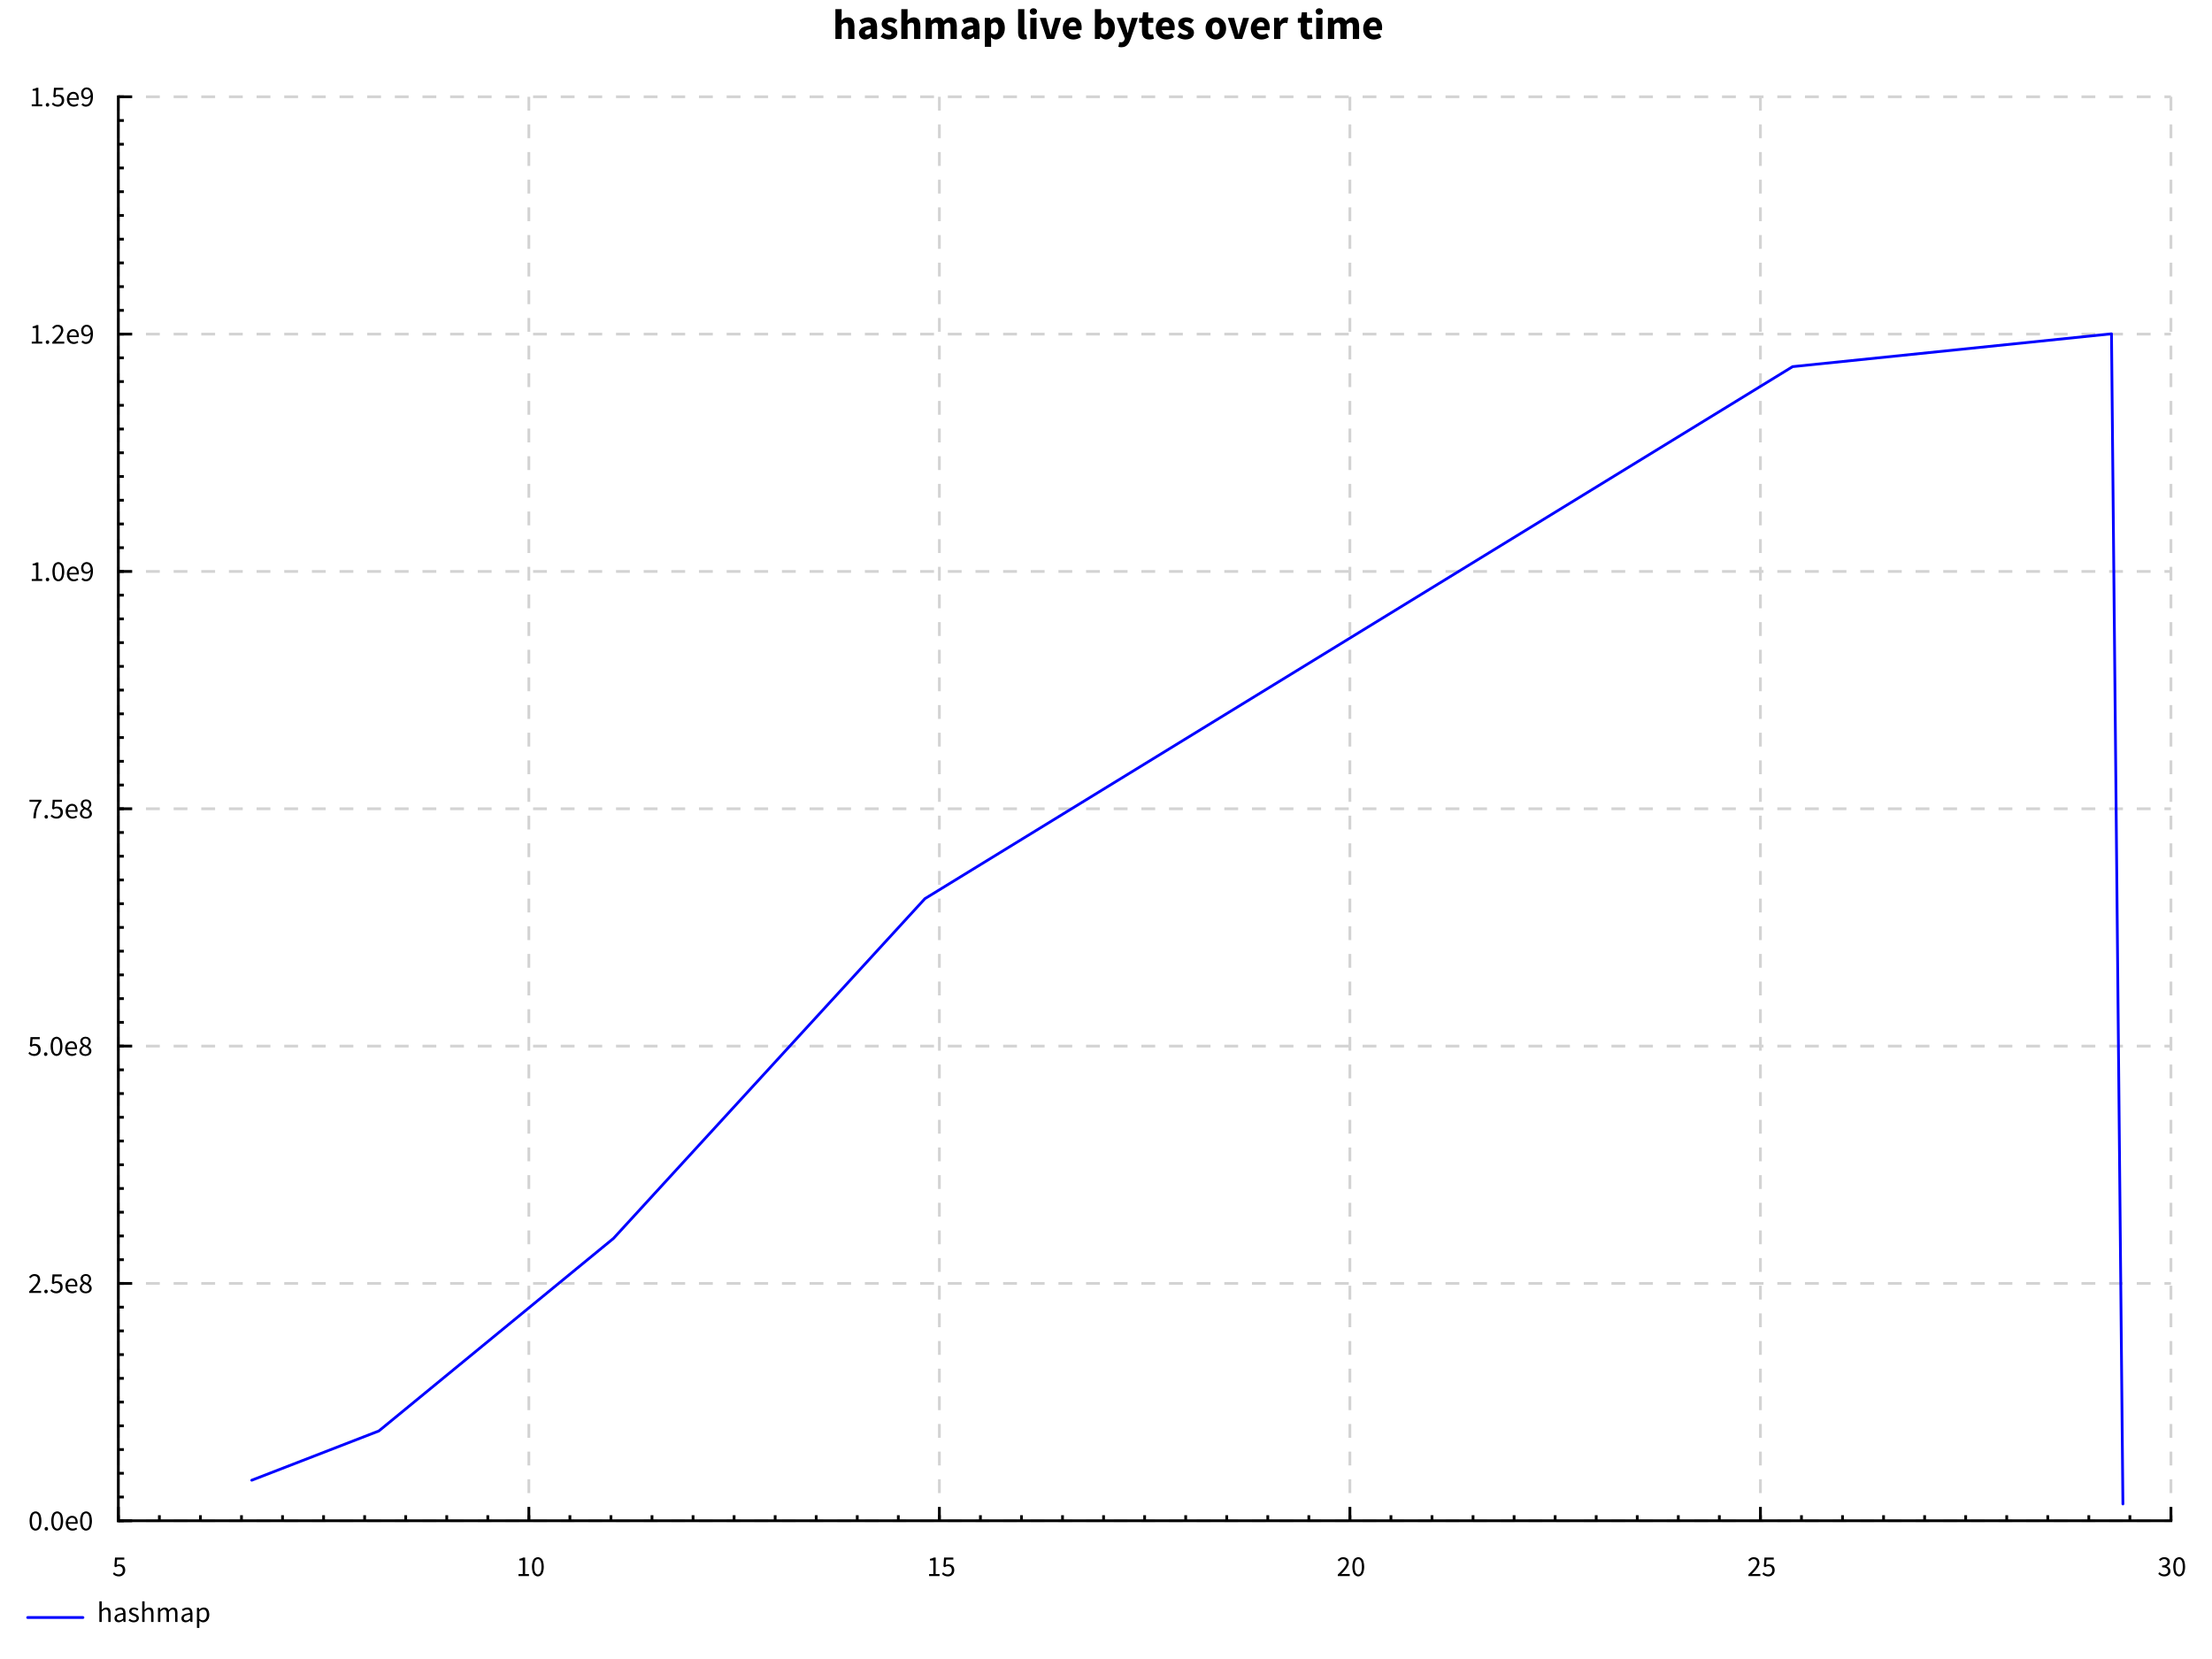<?xml version="1.0" encoding="UTF-8"?>
<!DOCTYPE svg PUBLIC "-//W3C//DTD SVG 1.1//EN"
    "http://www.w3.org/Graphics/SVG/1.1/DTD/svg11.dtd"><svg xmlns="http://www.w3.org/2000/svg" height="600" stroke-opacity="1" viewBox="0.0 0.0 800.0 600.0" font-size="1" width="800" xmlns:xlink="http://www.w3.org/1999/xlink" stroke="rgb(0,0,0)" version="1.1"><rect x="0.0" y="0.0" width="800.0" height="600.0" fill="#808080" stroke="none"/><defs></defs><g stroke-linejoin="bevel" stroke-opacity="0.0" fill-opacity="1.0" stroke="rgb(0,0,0)" stroke-width="0.0" fill="rgb(255,255,255)" stroke-linecap="butt" stroke-miterlimit="10.0"><path d="M 0,0 v 600 h 800 v -600 Z"/></g><g stroke-linejoin="bevel" stroke-opacity="0.0" fill-opacity="1.0" stroke="rgb(0,0,0)" stroke-width="0.0" fill="rgb(0,0,0)" stroke-linecap="butt" stroke-miterlimit="10.0"><path d="M 301.129,14.102 ZM 302.13,3.306 h 2.264 v 2.649 l -0.108,1.371 c 0.431,-0.385 1.001,-0.716 1.001 -0.716c 0.57,-0.331 1.355,-0.331 1.355 -0.331c 1.247,0 1.81,0.816 1.81 0.816c 0.562,0.816 0.562,2.264 0.562 2.264v 4.743 h -2.264 v -4.451 c 0,-0.832 -0.223,-1.14 -0.223 -1.14c -0.223,-0.308 -0.716,-0.308 -0.716 -0.308c -0.431,-0 -0.739,0.193 -0.739 0.193c -0.308,0.193 -0.678,0.547 -0.678 0.547v 5.159 h -2.264 v -10.796 ZM 309.923,14.102 ZM 310.647,11.976 c 0,-1.201 1.016,-1.879 1.016 -1.879c 1.016,-0.678 3.28,-0.909 3.28 -0.909c -0.031,-0.508 -0.308,-0.808 -0.308 -0.808c -0.277,-0.3 -0.893,-0.3 -0.893 -0.3c -0.493,-0 -0.986,0.185 -0.986 0.185c -0.493,0.185 -1.047,0.508 -1.047 0.508l -0.801,-1.494 c 0.739,-0.447 1.548,-0.724 1.548 -0.724c 0.808,-0.277 1.717,-0.277 1.717 -0.277c 1.478,0 2.256,0.839 2.256 0.839c 0.778,0.839 0.778,2.61 0.778 2.61v 4.374 h -1.848 l -0.169,-0.785 h -0.046 c -0.493,0.431 -1.04,0.701 -1.04 0.701c -0.547,0.27 -1.194,0.27 -1.194 0.27c -0.524,-0 -0.939,-0.177 -0.939 -0.177c -0.416,-0.177 -0.708,-0.493 -0.708 -0.493c -0.293,-0.316 -0.454,-0.732 -0.454 -0.732c -0.162,-0.416 -0.162,-0.909 -0.162 -0.909ZM 310.647,11.976 ZM 312.803,11.807 c 0,0.37 0.239,0.547 0.239 0.547c 0.239,0.177 0.639,0.177 0.639 0.177c 0.4,0 0.678,-0.169 0.678 -0.169c 0.277,-0.169 0.585,-0.477 0.585 -0.477v -1.34 c -1.217,0.169 -1.679,0.493 -1.679 0.493c -0.462,0.323 -0.462,0.77 -0.462 0.77ZM 318.147,14.102 ZM 319.487,11.807 c 0.524,0.4 1.001,0.601 1.001 0.601c 0.477,0.2 0.97,0.2 0.97 0.2c 0.508,0 0.739,-0.169 0.739 -0.169c 0.231,-0.169 0.231,-0.477 0.231 -0.477c 0,-0.185 -0.131,-0.331 -0.131 -0.331c -0.131,-0.146 -0.354,-0.27 -0.354 -0.27c -0.223,-0.123 -0.5,-0.223 -0.5 -0.223c -0.277,-0.1 -0.57,-0.223 -0.57 -0.223c -0.354,-0.139 -0.708,-0.323 -0.708 -0.323c -0.354,-0.185 -0.647,-0.454 -0.647 -0.454c -0.293,-0.27 -0.477,-0.631 -0.477 -0.631c -0.185,-0.362 -0.185,-0.839 -0.185 -0.839c 0,-0.524 0.208,-0.97 0.208 -0.97c 0.208,-0.447 0.593,-0.755 0.593 -0.755c 0.385,-0.308 0.924,-0.485 0.924 -0.485c 0.539,-0.177 1.201,-0.177 1.201 -0.177c 0.878,0 1.54,0.3 1.54 0.3c 0.662,0.3 1.155,0.67 1.155 0.67l -1.016,1.355 c -0.416,-0.308 -0.816,-0.477 -0.816 -0.477c -0.4,-0.169 -0.801,-0.169 -0.801 -0.169c -0.862,-0 -0.862,0.601 -0.862 0.601c 0,0.185 0.123,0.316 0.123 0.316c 0.123,0.131 0.331,0.239 0.331 0.239c 0.208,0.108 0.477,0.208 0.477 0.208c 0.27,0.1 0.562,0.208 0.562 0.208c 0.37,0.139 0.732,0.316 0.732 0.316c 0.362,0.177 0.662,0.439 0.662 0.439c 0.3,0.262 0.485,0.639 0.485 0.639c 0.185,0.377 0.185,0.901 0.185 0.901c 0,0.524 -0.2,0.97 -0.2 0.97c -0.2,0.447 -0.601,0.778 -0.601 0.778c -0.4,0.331 -0.986,0.524 -0.986 0.524c -0.585,0.193 -1.355,0.193 -1.355 0.193c -0.755,-0 -1.548,-0.293 -1.548 -0.293c -0.793,-0.293 -1.378,-0.77 -1.378 -0.77ZM 324.969,14.102 ZM 325.97,3.306 h 2.264 v 2.649 l -0.108,1.371 c 0.431,-0.385 1.001,-0.716 1.001 -0.716c 0.57,-0.331 1.355,-0.331 1.355 -0.331c 1.247,0 1.81,0.816 1.81 0.816c 0.562,0.816 0.562,2.264 0.562 2.264v 4.743 h -2.264 v -4.451 c 0,-0.832 -0.223,-1.14 -0.223 -1.14c -0.223,-0.308 -0.716,-0.308 -0.716 -0.308c -0.431,-0 -0.739,0.193 -0.739 0.193c -0.308,0.193 -0.678,0.547 -0.678 0.547v 5.159 h -2.264 v -10.796 ZM 333.763,14.102 ZM 334.764,6.463 h 1.848 l 0.154,0.986 h 0.062 c 0.477,-0.477 1.016,-0.824 1.016 -0.824c 0.539,-0.346 1.294,-0.346 1.294 -0.346c 0.816,0 1.317,0.331 1.317 0.331c 0.5,0.331 0.793,0.947 0.793 0.947c 0.508,-0.524 1.07,-0.901 1.07 -0.901c 0.562,-0.377 1.332,-0.377 1.332 -0.377c 1.232,0 1.81,0.824 1.81 0.824c 0.578,0.824 0.578,2.256 0.578 2.256v 4.743 h -2.264 v -4.451 c 0,-0.832 -0.223,-1.14 -0.223 -1.14c -0.223,-0.308 -0.716,-0.308 -0.716 -0.308c -0.57,-0 -1.309,0.739 -1.309 0.739v 5.159 h -2.264 v -4.451 c 0,-0.832 -0.223,-1.14 -0.223 -1.14c -0.223,-0.308 -0.716,-0.308 -0.716 -0.308c -0.585,-0 -1.294,0.739 -1.294 0.739v 5.159 h -2.264 v -7.639 ZM 346.961,14.102 ZM 347.685,11.976 c 0,-1.201 1.016,-1.879 1.016 -1.879c 1.016,-0.678 3.28,-0.909 3.28 -0.909c -0.031,-0.508 -0.308,-0.808 -0.308 -0.808c -0.277,-0.3 -0.893,-0.3 -0.893 -0.3c -0.493,-0 -0.986,0.185 -0.986 0.185c -0.493,0.185 -1.047,0.508 -1.047 0.508l -0.801,-1.494 c 0.739,-0.447 1.548,-0.724 1.548 -0.724c 0.808,-0.277 1.717,-0.277 1.717 -0.277c 1.478,0 2.256,0.839 2.256 0.839c 0.778,0.839 0.778,2.61 0.778 2.61v 4.374 h -1.848 l -0.169,-0.785 h -0.046 c -0.493,0.431 -1.04,0.701 -1.04 0.701c -0.547,0.27 -1.194,0.27 -1.194 0.27c -0.524,-0 -0.939,-0.177 -0.939 -0.177c -0.416,-0.177 -0.708,-0.493 -0.708 -0.493c -0.293,-0.316 -0.454,-0.732 -0.454 -0.732c -0.162,-0.416 -0.162,-0.909 -0.162 -0.909ZM 347.685,11.976 ZM 349.841,11.807 c 0,0.37 0.239,0.547 0.239 0.547c 0.239,0.177 0.639,0.177 0.639 0.177c 0.4,0 0.678,-0.169 0.678 -0.169c 0.277,-0.169 0.585,-0.477 0.585 -0.477v -1.34 c -1.217,0.169 -1.679,0.493 -1.679 0.493c -0.462,0.323 -0.462,0.77 -0.462 0.77ZM 355.185,14.102 ZM 358.45,14.702 v 2.233 h -2.264 v -10.472 h 1.848 l 0.154,0.755 h 0.062 c 0.447,-0.4 1.009,-0.67 1.009 -0.67c 0.562,-0.27 1.163,-0.27 1.163 -0.27c 0.693,0 1.247,0.277 1.247 0.277c 0.554,0.277 0.939,0.785 0.939 0.785c 0.385,0.508 0.593,1.224 0.593 1.224c 0.208,0.716 0.208,1.594 0.208 1.594c 0,0.986 -0.27,1.748 -0.27 1.748c -0.27,0.762 -0.724,1.294 -0.724 1.294c -0.454,0.531 -1.032,0.808 -1.032 0.808c -0.578,0.277 -1.194,0.277 -1.194 0.277c -0.493,-0 -0.955,-0.208 -0.955 -0.208c -0.462,-0.208 -0.862,-0.593 -0.862 -0.593ZM 358.45,14.702 ZM 358.45,11.946 c 0.308,0.277 0.616,0.385 0.616 0.385c 0.308,0.108 0.601,0.108 0.601 0.108c 0.585,0 1.001,-0.531 1.001 -0.531c 0.416,-0.531 0.416,-1.717 0.416 -1.717c 0,-2.064 -1.324,-2.064 -1.324 -2.064c -0.662,-0 -1.309,0.693 -1.309 0.693v 3.126 ZM 367.212,14.102 ZM 368.214,3.306 h 2.264 v 8.516 c 0,0.354 0.131,0.493 0.131 0.493c 0.131,0.139 0.27,0.139 0.27 0.139h 0.131 c 0,0 0.146,-0.031 0.146 -0.031l 0.277,1.679 c -0.185,0.077 -0.47,0.131 -0.47 0.131c -0.285,0.054 -0.67,0.054 -0.67 0.054c -0.585,-0 -0.986,-0.185 -0.986 -0.185c -0.4,-0.185 -0.639,-0.516 -0.639 -0.516c -0.239,-0.331 -0.346,-0.801 -0.346 -0.801c -0.108,-0.47 -0.108,-1.055 -0.108 -1.055v -8.424 ZM 371.617,14.102 ZM 373.742,5.339 c -0.57,-0 -0.939,-0.331 -0.939 -0.331c -0.37,-0.331 -0.37,-0.855 -0.37 -0.855c 0,-0.524 0.37,-0.847 0.37 -0.847c 0.37,-0.323 0.939,-0.323 0.939 -0.323c 0.585,0 0.947,0.323 0.947 0.323c 0.362,0.323 0.362,0.847 0.362 0.847c 0,0.524 -0.362,0.855 -0.362 0.855c -0.362,0.331 -0.947,0.331 -0.947 0.331ZM 373.742,5.339 ZM 372.618,6.463 h 2.264 v 7.639 h -2.264 v -7.639 ZM 375.868,14.102 ZM 376.052,6.463 h 2.279 l 0.986,3.604 c 0.154,0.57 0.3,1.163 0.3 1.163c 0.146,0.593 0.3,1.194 0.3 1.194h 0.062 c 0.139,-0.601 0.285,-1.194 0.285 -1.194c 0.146,-0.593 0.3,-1.163 0.3 -1.163l 1.001,-3.604 h 2.171 l -2.495,7.639 h -2.618 ZM 383.799,14.102 ZM 384.353,10.282 c 0,-0.924 0.308,-1.671 0.308 -1.671c 0.308,-0.747 0.808,-1.263 0.808 -1.263c 0.5,-0.516 1.147,-0.793 1.147 -0.793c 0.647,-0.277 1.34,-0.277 1.34 -0.277c 0.816,0 1.425,0.277 1.425 0.277c 0.608,0.277 1.016,0.77 1.016 0.77c 0.408,0.493 0.608,1.163 0.608 1.163c 0.2,0.67 0.2,1.455 0.2 1.455c 0,0.308 -0.031,0.562 -0.031 0.562c -0.031,0.254 -0.062,0.393 -0.062 0.393h -4.574 c 0.154,0.878 0.685,1.27 0.685 1.27c 0.531,0.393 1.301,0.393 1.301 0.393c 0.816,0 1.648,-0.508 1.648 -0.508l 0.755,1.371 c -0.585,0.4 -1.301,0.631 -1.301 0.631c -0.716,0.231 -1.409,0.231 -1.409 0.231c -0.816,-0 -1.525,-0.27 -1.525 -0.27c -0.708,-0.27 -1.232,-0.785 -1.232 -0.785c -0.524,-0.516 -0.816,-1.255 -0.816 -1.255c -0.293,-0.739 -0.293,-1.694 -0.293 -1.694ZM 384.353,10.282 ZM 389.281,9.497 c 0,-0.662 -0.293,-1.078 -0.293 -1.078c -0.293,-0.416 -0.986,-0.416 -0.986 -0.416c -0.539,-0 -0.947,0.362 -0.947 0.362c -0.408,0.362 -0.531,1.132 -0.531 1.132h 2.757 ZM 394.979,14.102 ZM 395.981,3.306 h 2.264 v 2.649 l -0.062,1.17 c 0.447,-0.4 0.963,-0.624 0.963 -0.624c 0.516,-0.223 1.055,-0.223 1.055 -0.223c 0.693,0 1.247,0.277 1.247 0.277c 0.554,0.277 0.947,0.778 0.947 0.778c 0.393,0.5 0.601,1.217 0.601 1.217c 0.208,0.716 0.208,1.594 0.208 1.594c 0,0.986 -0.27,1.756 -0.27 1.756c -0.27,0.77 -0.724,1.301 -0.724 1.301c -0.454,0.531 -1.032,0.808 -1.032 0.808c -0.578,0.277 -1.194,0.277 -1.194 0.277c -0.508,-0 -1.024,-0.246 -1.024 -0.246c -0.516,-0.246 -0.963,-0.739 -0.963 -0.739h -0.062 l -0.185,0.801 h -1.771 v -10.796 ZM 395.981,3.306 ZM 398.244,11.946 c 0.308,0.277 0.616,0.385 0.616 0.385c 0.308,0.108 0.601,0.108 0.601 0.108c 0.585,0 1.001,-0.531 1.001 -0.531c 0.416,-0.531 0.416,-1.717 0.416 -1.717c 0,-2.064 -1.324,-2.064 -1.324 -2.064c -0.678,-0 -1.309,0.693 -1.309 0.693v 3.126 ZM 403.681,14.102 ZM 404.851,15.21 c 0.108,0.031 0.246,0.062 0.246 0.062c 0.139,0.031 0.262,0.031 0.262 0.031c 0.57,0 0.878,-0.277 0.878 -0.277c 0.308,-0.277 0.462,-0.724 0.462 -0.724l 0.108,-0.4 l -2.942,-7.438 h 2.279 l 1.093,3.28 c 0.169,0.524 0.308,1.063 0.308 1.063c 0.139,0.539 0.293,1.109 0.293 1.109h 0.062 c 0.123,-0.539 0.254,-1.086 0.254 -1.086c 0.131,-0.547 0.27,-1.086 0.27 -1.086l 0.924,-3.28 h 2.171 l -2.649,7.716 c -0.277,0.724 -0.578,1.27 -0.578 1.27c -0.3,0.547 -0.693,0.909 -0.693 0.909c -0.393,0.362 -0.893,0.547 -0.893 0.547c -0.5,0.185 -1.178,0.185 -1.178 0.185c -0.354,-0 -0.601,-0.038 -0.601 -0.038c -0.246,-0.038 -0.477,-0.116 -0.477 -0.116l 0.4,-1.725 h 0 ZM 411.704,14.102 ZM 413.013,8.234 h -1.047 v -1.679 l 1.17,-0.092 l 0.262,-2.033 h 1.879 v 2.033 h 1.833 v 1.771 h -1.833 v 3.065 c 0,0.647 0.27,0.932 0.27 0.932c 0.27,0.285 0.716,0.285 0.716 0.285c 0.185,0 0.377,-0.046 0.377 -0.046c 0.193,-0.046 0.346,-0.108 0.346 -0.108l 0.354,1.648 c -0.308,0.092 -0.724,0.185 -0.724 0.185c -0.416,0.092 -0.97,0.092 -0.97 0.092c -0.708,-0 -1.209,-0.216 -1.209 -0.216c -0.5,-0.216 -0.816,-0.601 -0.816 -0.601c -0.316,-0.385 -0.462,-0.932 -0.462 -0.932c -0.146,-0.547 -0.146,-1.209 -0.146 -1.209v -3.095 ZM 417.449,14.102 ZM 418.003,10.282 c 0,-0.924 0.308,-1.671 0.308 -1.671c 0.308,-0.747 0.808,-1.263 0.808 -1.263c 0.5,-0.516 1.147,-0.793 1.147 -0.793c 0.647,-0.277 1.34,-0.277 1.34 -0.277c 0.816,0 1.425,0.277 1.425 0.277c 0.608,0.277 1.016,0.77 1.016 0.77c 0.408,0.493 0.608,1.163 0.608 1.163c 0.2,0.67 0.2,1.455 0.2 1.455c 0,0.308 -0.031,0.562 -0.031 0.562c -0.031,0.254 -0.062,0.393 -0.062 0.393h -4.574 c 0.154,0.878 0.685,1.27 0.685 1.27c 0.531,0.393 1.301,0.393 1.301 0.393c 0.816,0 1.648,-0.508 1.648 -0.508l 0.755,1.371 c -0.585,0.4 -1.301,0.631 -1.301 0.631c -0.716,0.231 -1.409,0.231 -1.409 0.231c -0.816,-0 -1.525,-0.27 -1.525 -0.27c -0.708,-0.27 -1.232,-0.785 -1.232 -0.785c -0.524,-0.516 -0.816,-1.255 -0.816 -1.255c -0.293,-0.739 -0.293,-1.694 -0.293 -1.694ZM 418.003,10.282 ZM 422.931,9.497 c 0,-0.662 -0.293,-1.078 -0.293 -1.078c -0.293,-0.416 -0.986,-0.416 -0.986 -0.416c -0.539,-0 -0.947,0.362 -0.947 0.362c -0.408,0.362 -0.531,1.132 -0.531 1.132h 2.757 ZM 425.426,14.102 ZM 426.766,11.807 c 0.524,0.4 1.001,0.601 1.001 0.601c 0.477,0.2 0.97,0.2 0.97 0.2c 0.508,0 0.739,-0.169 0.739 -0.169c 0.231,-0.169 0.231,-0.477 0.231 -0.477c 0,-0.185 -0.131,-0.331 -0.131 -0.331c -0.131,-0.146 -0.354,-0.27 -0.354 -0.27c -0.223,-0.123 -0.5,-0.223 -0.5 -0.223c -0.277,-0.1 -0.57,-0.223 -0.57 -0.223c -0.354,-0.139 -0.708,-0.323 -0.708 -0.323c -0.354,-0.185 -0.647,-0.454 -0.647 -0.454c -0.293,-0.27 -0.477,-0.631 -0.477 -0.631c -0.185,-0.362 -0.185,-0.839 -0.185 -0.839c 0,-0.524 0.208,-0.97 0.208 -0.97c 0.208,-0.447 0.593,-0.755 0.593 -0.755c 0.385,-0.308 0.924,-0.485 0.924 -0.485c 0.539,-0.177 1.201,-0.177 1.201 -0.177c 0.878,0 1.54,0.3 1.54 0.3c 0.662,0.3 1.155,0.67 1.155 0.67l -1.016,1.355 c -0.416,-0.308 -0.816,-0.477 -0.816 -0.477c -0.4,-0.169 -0.801,-0.169 -0.801 -0.169c -0.862,-0 -0.862,0.601 -0.862 0.601c 0,0.185 0.123,0.316 0.123 0.316c 0.123,0.131 0.331,0.239 0.331 0.239c 0.208,0.108 0.477,0.208 0.477 0.208c 0.27,0.1 0.562,0.208 0.562 0.208c 0.37,0.139 0.732,0.316 0.732 0.316c 0.362,0.177 0.662,0.439 0.662 0.439c 0.3,0.262 0.485,0.639 0.485 0.639c 0.185,0.377 0.185,0.901 0.185 0.901c 0,0.524 -0.2,0.97 -0.2 0.97c -0.2,0.447 -0.601,0.778 -0.601 0.778c -0.4,0.331 -0.986,0.524 -0.986 0.524c -0.585,0.193 -1.355,0.193 -1.355 0.193c -0.755,-0 -1.548,-0.293 -1.548 -0.293c -0.793,-0.293 -1.378,-0.77 -1.378 -0.77ZM 435.452,14.102 ZM 436.006,10.282 c 0,-0.955 0.308,-1.702 0.308 -1.702c 0.308,-0.747 0.824,-1.255 0.824 -1.255c 0.516,-0.508 1.194,-0.778 1.194 -0.778c 0.678,-0.27 1.401,-0.27 1.401 -0.27c 0.724,0 1.394,0.27 1.394 0.27c 0.67,0.27 1.186,0.778 1.186 0.778c 0.516,0.508 0.824,1.255 0.824 1.255c 0.308,0.747 0.308,1.702 0.308 1.702c 0,0.955 -0.308,1.702 -0.308 1.702c -0.308,0.747 -0.824,1.255 -0.824 1.255c -0.516,0.508 -1.186,0.778 -1.186 0.778c -0.67,0.27 -1.394,0.27 -1.394 0.27c -0.724,-0 -1.401,-0.27 -1.401 -0.27c -0.678,-0.27 -1.194,-0.778 -1.194 -0.778c -0.516,-0.508 -0.824,-1.255 -0.824 -1.255c -0.308,-0.747 -0.308,-1.702 -0.308 -1.702ZM 436.006,10.282 ZM 438.332,10.282 c 0,1.001 0.346,1.586 0.346 1.586c 0.346,0.585 1.055,0.585 1.055 0.585c 0.693,0 1.047,-0.585 1.047 -0.585c 0.354,-0.585 0.354,-1.586 0.354 -1.586c 0,-1.001 -0.354,-1.586 -0.354 -1.586c -0.354,-0.585 -1.047,-0.585 -1.047 -0.585c -0.708,-0 -1.055,0.585 -1.055 0.585c -0.346,0.585 -0.346,1.586 -0.346 1.586ZM 443.876,14.102 ZM 444.061,6.463 h 2.279 l 0.986,3.604 c 0.154,0.57 0.3,1.163 0.3 1.163c 0.146,0.593 0.3,1.194 0.3 1.194h 0.062 c 0.139,-0.601 0.285,-1.194 0.285 -1.194c 0.146,-0.593 0.3,-1.163 0.3 -1.163l 1.001,-3.604 h 2.171 l -2.495,7.639 h -2.618 ZM 451.807,14.102 ZM 452.361,10.282 c 0,-0.924 0.308,-1.671 0.308 -1.671c 0.308,-0.747 0.808,-1.263 0.808 -1.263c 0.5,-0.516 1.147,-0.793 1.147 -0.793c 0.647,-0.277 1.34,-0.277 1.34 -0.277c 0.816,0 1.425,0.277 1.425 0.277c 0.608,0.277 1.016,0.77 1.016 0.77c 0.408,0.493 0.608,1.163 0.608 1.163c 0.2,0.67 0.2,1.455 0.2 1.455c 0,0.308 -0.031,0.562 -0.031 0.562c -0.031,0.254 -0.062,0.393 -0.062 0.393h -4.574 c 0.154,0.878 0.685,1.27 0.685 1.27c 0.531,0.393 1.301,0.393 1.301 0.393c 0.816,0 1.648,-0.508 1.648 -0.508l 0.755,1.371 c -0.585,0.4 -1.301,0.631 -1.301 0.631c -0.716,0.231 -1.409,0.231 -1.409 0.231c -0.816,-0 -1.525,-0.27 -1.525 -0.27c -0.708,-0.27 -1.232,-0.785 -1.232 -0.785c -0.524,-0.516 -0.816,-1.255 -0.816 -1.255c -0.293,-0.739 -0.293,-1.694 -0.293 -1.694ZM 452.361,10.282 ZM 457.289,9.497 c 0,-0.662 -0.293,-1.078 -0.293 -1.078c -0.293,-0.416 -0.986,-0.416 -0.986 -0.416c -0.539,-0 -0.947,0.362 -0.947 0.362c -0.408,0.362 -0.531,1.132 -0.531 1.132h 2.757 ZM 459.784,14.102 ZM 460.785,6.463 h 1.848 l 0.154,1.34 h 0.062 c 0.416,-0.785 1.001,-1.155 1.001 -1.155c 0.585,-0.37 1.17,-0.37 1.17 -0.37c 0.323,0 0.531,0.038 0.531 0.038c 0.208,0.038 0.377,0.116 0.377 0.116l -0.37,1.956 c -0.216,-0.062 -0.4,-0.092 -0.4 -0.092c -0.185,-0.031 -0.431,-0.031 -0.431 -0.031c -0.431,-0 -0.901,0.308 -0.901 0.308c -0.47,0.308 -0.778,1.093 -0.778 1.093v 4.435 h -2.264 v -7.639 ZM 469.117,14.102 ZM 470.426,8.234 h -1.047 v -1.679 l 1.17,-0.092 l 0.262,-2.033 h 1.879 v 2.033 h 1.833 v 1.771 h -1.833 v 3.065 c 0,0.647 0.27,0.932 0.27 0.932c 0.27,0.285 0.716,0.285 0.716 0.285c 0.185,0 0.377,-0.046 0.377 -0.046c 0.193,-0.046 0.346,-0.108 0.346 -0.108l 0.354,1.648 c -0.308,0.092 -0.724,0.185 -0.724 0.185c -0.416,0.092 -0.97,0.092 -0.97 0.092c -0.708,-0 -1.209,-0.216 -1.209 -0.216c -0.5,-0.216 -0.816,-0.601 -0.816 -0.601c -0.316,-0.385 -0.462,-0.932 -0.462 -0.932c -0.146,-0.547 -0.146,-1.209 -0.146 -1.209v -3.095 ZM 475.015,14.102 ZM 477.141,5.339 c -0.57,-0 -0.939,-0.331 -0.939 -0.331c -0.37,-0.331 -0.37,-0.855 -0.37 -0.855c 0,-0.524 0.37,-0.847 0.37 -0.847c 0.37,-0.323 0.939,-0.323 0.939 -0.323c 0.585,0 0.947,0.323 0.947 0.323c 0.362,0.323 0.362,0.847 0.362 0.847c 0,0.524 -0.362,0.855 -0.362 0.855c -0.362,0.331 -0.947,0.331 -0.947 0.331ZM 477.141,5.339 ZM 476.016,6.463 h 2.264 v 7.639 h -2.264 v -7.639 ZM 479.266,14.102 ZM 480.267,6.463 h 1.848 l 0.154,0.986 h 0.062 c 0.477,-0.477 1.016,-0.824 1.016 -0.824c 0.539,-0.346 1.294,-0.346 1.294 -0.346c 0.816,0 1.317,0.331 1.317 0.331c 0.5,0.331 0.793,0.947 0.793 0.947c 0.508,-0.524 1.07,-0.901 1.07 -0.901c 0.562,-0.377 1.332,-0.377 1.332 -0.377c 1.232,0 1.81,0.824 1.81 0.824c 0.578,0.824 0.578,2.256 0.578 2.256v 4.743 h -2.264 v -4.451 c 0,-0.832 -0.223,-1.14 -0.223 -1.14c -0.223,-0.308 -0.716,-0.308 -0.716 -0.308c -0.57,-0 -1.309,0.739 -1.309 0.739v 5.159 h -2.264 v -4.451 c 0,-0.832 -0.223,-1.14 -0.223 -1.14c -0.223,-0.308 -0.716,-0.308 -0.716 -0.308c -0.585,-0 -1.294,0.739 -1.294 0.739v 5.159 h -2.264 v -7.639 ZM 492.464,14.102 ZM 493.019,10.282 c 0,-0.924 0.308,-1.671 0.308 -1.671c 0.308,-0.747 0.808,-1.263 0.808 -1.263c 0.5,-0.516 1.147,-0.793 1.147 -0.793c 0.647,-0.277 1.34,-0.277 1.34 -0.277c 0.816,0 1.425,0.277 1.425 0.277c 0.608,0.277 1.016,0.77 1.016 0.77c 0.408,0.493 0.608,1.163 0.608 1.163c 0.2,0.67 0.2,1.455 0.2 1.455c 0,0.308 -0.031,0.562 -0.031 0.562c -0.031,0.254 -0.062,0.393 -0.062 0.393h -4.574 c 0.154,0.878 0.685,1.27 0.685 1.27c 0.531,0.393 1.301,0.393 1.301 0.393c 0.816,0 1.648,-0.508 1.648 -0.508l 0.755,1.371 c -0.585,0.4 -1.301,0.631 -1.301 0.631c -0.716,0.231 -1.409,0.231 -1.409 0.231c -0.816,-0 -1.525,-0.27 -1.525 -0.27c -0.708,-0.27 -1.232,-0.785 -1.232 -0.785c -0.524,-0.516 -0.816,-1.255 -0.816 -1.255c -0.293,-0.739 -0.293,-1.694 -0.293 -1.694ZM 493.019,10.282 ZM 497.947,9.497 c 0,-0.662 -0.293,-1.078 -0.293 -1.078c -0.293,-0.416 -0.986,-0.416 -0.986 -0.416c -0.539,-0 -0.947,0.362 -0.947 0.362c -0.408,0.362 -0.531,1.132 -0.531 1.132h 2.757 Z"/></g><g stroke-linejoin="miter" stroke-opacity="1.0" fill-opacity="0.0" stroke="rgb(211,211,211)" stroke-width="1" fill="rgb(0,0,0)" stroke-dashoffset="0.0" stroke-linecap="butt" stroke-miterlimit="10.0" stroke-dasharray="5,5"><path d="M 42.794,35 v 515 "/></g><g stroke-linejoin="miter" stroke-opacity="1.0" fill-opacity="0.0" stroke="rgb(211,211,211)" stroke-width="1" fill="rgb(0,0,0)" stroke-dashoffset="0.0" stroke-linecap="butt" stroke-miterlimit="10.0" stroke-dasharray="5,5"><path d="M 191.265,35 v 515 "/></g><g stroke-linejoin="miter" stroke-opacity="1.0" fill-opacity="0.0" stroke="rgb(211,211,211)" stroke-width="1" fill="rgb(0,0,0)" stroke-dashoffset="0.0" stroke-linecap="butt" stroke-miterlimit="10.0" stroke-dasharray="5,5"><path d="M 339.735,35 v 515 "/></g><g stroke-linejoin="miter" stroke-opacity="1.0" fill-opacity="0.0" stroke="rgb(211,211,211)" stroke-width="1" fill="rgb(0,0,0)" stroke-dashoffset="0.0" stroke-linecap="butt" stroke-miterlimit="10.0" stroke-dasharray="5,5"><path d="M 488.206,35 v 515 "/></g><g stroke-linejoin="miter" stroke-opacity="1.0" fill-opacity="0.0" stroke="rgb(211,211,211)" stroke-width="1" fill="rgb(0,0,0)" stroke-dashoffset="0.0" stroke-linecap="butt" stroke-miterlimit="10.0" stroke-dasharray="5,5"><path d="M 636.677,35 v 515 "/></g><g stroke-linejoin="miter" stroke-opacity="1.0" fill-opacity="0.0" stroke="rgb(211,211,211)" stroke-width="1" fill="rgb(0,0,0)" stroke-dashoffset="0.0" stroke-linecap="butt" stroke-miterlimit="10.0" stroke-dasharray="5,5"><path d="M 785.147,35 v 515 "/></g><g stroke-linejoin="miter" stroke-opacity="1.0" fill-opacity="0.0" stroke="rgb(211,211,211)" stroke-width="1" fill="rgb(0,0,0)" stroke-dashoffset="0.0" stroke-linecap="butt" stroke-miterlimit="10.0" stroke-dasharray="5,5"><path d="M 42.794,550 h 742.353 "/></g><g stroke-linejoin="miter" stroke-opacity="1.0" fill-opacity="0.0" stroke="rgb(211,211,211)" stroke-width="1" fill="rgb(0,0,0)" stroke-dashoffset="0.0" stroke-linecap="butt" stroke-miterlimit="10.0" stroke-dasharray="5,5"><path d="M 42.794,464.167 h 742.353 "/></g><g stroke-linejoin="miter" stroke-opacity="1.0" fill-opacity="0.0" stroke="rgb(211,211,211)" stroke-width="1" fill="rgb(0,0,0)" stroke-dashoffset="0.0" stroke-linecap="butt" stroke-miterlimit="10.0" stroke-dasharray="5,5"><path d="M 42.794,378.333 h 742.353 "/></g><g stroke-linejoin="miter" stroke-opacity="1.0" fill-opacity="0.0" stroke="rgb(211,211,211)" stroke-width="1" fill="rgb(0,0,0)" stroke-dashoffset="0.0" stroke-linecap="butt" stroke-miterlimit="10.0" stroke-dasharray="5,5"><path d="M 42.794,292.5 h 742.353 "/></g><g stroke-linejoin="miter" stroke-opacity="1.0" fill-opacity="0.0" stroke="rgb(211,211,211)" stroke-width="1" fill="rgb(0,0,0)" stroke-dashoffset="0.0" stroke-linecap="butt" stroke-miterlimit="10.0" stroke-dasharray="5,5"><path d="M 42.794,206.667 h 742.353 "/></g><g stroke-linejoin="miter" stroke-opacity="1.0" fill-opacity="0.0" stroke="rgb(211,211,211)" stroke-width="1" fill="rgb(0,0,0)" stroke-dashoffset="0.0" stroke-linecap="butt" stroke-miterlimit="10.0" stroke-dasharray="5,5"><path d="M 42.794,120.833 h 742.353 "/></g><g stroke-linejoin="miter" stroke-opacity="1.0" fill-opacity="0.0" stroke="rgb(211,211,211)" stroke-width="1" fill="rgb(0,0,0)" stroke-dashoffset="0.0" stroke-linecap="butt" stroke-miterlimit="10.0" stroke-dasharray="5,5"><path d="M 42.794,35 h 742.353 "/></g><g stroke-linejoin="round" stroke-opacity="1.0" fill-opacity="0.0" stroke="rgb(0,0,255)" stroke-width="1" fill="rgb(0,0,0)" stroke-linecap="round" stroke-miterlimit="10.0"><defs><clipPath id="myClip1"><path d="M 42.794,35 v 515 h 742.353 v -515 Z"/></clipPath></defs><g clip-path="url(#myClip1)"><path d="M 91.047,535.341 l 45.967,-17.813 l 84.866,-69.652 l 112.63,-122.865 l 313.807,-192.41 l 115.332,-11.875 l 4.128,423.21 "/></g></g><g stroke-linejoin="miter" stroke-opacity="1.0" fill-opacity="0.0" stroke="rgb(0,0,0)" stroke-width="1" fill="rgb(0,0,0)" stroke-linecap="square" stroke-miterlimit="10.0"><path d="M 42.794,550 v -515 "/></g><g stroke-linejoin="miter" stroke-opacity="1.0" fill-opacity="0.0" stroke="rgb(0,0,0)" stroke-width="1" fill="rgb(0,0,0)" stroke-linecap="butt" stroke-miterlimit="10.0"><path d="M 42.794,550 h 2 "/></g><g stroke-linejoin="miter" stroke-opacity="1.0" fill-opacity="0.0" stroke="rgb(0,0,0)" stroke-width="1" fill="rgb(0,0,0)" stroke-linecap="butt" stroke-miterlimit="10.0"><path d="M 42.794,541.417 h 2 "/></g><g stroke-linejoin="miter" stroke-opacity="1.0" fill-opacity="0.0" stroke="rgb(0,0,0)" stroke-width="1" fill="rgb(0,0,0)" stroke-linecap="butt" stroke-miterlimit="10.0"><path d="M 42.794,532.833 h 2 "/></g><g stroke-linejoin="miter" stroke-opacity="1.0" fill-opacity="0.0" stroke="rgb(0,0,0)" stroke-width="1" fill="rgb(0,0,0)" stroke-linecap="butt" stroke-miterlimit="10.0"><path d="M 42.794,524.25 h 2 "/></g><g stroke-linejoin="miter" stroke-opacity="1.0" fill-opacity="0.0" stroke="rgb(0,0,0)" stroke-width="1" fill="rgb(0,0,0)" stroke-linecap="butt" stroke-miterlimit="10.0"><path d="M 42.794,515.667 h 2 "/></g><g stroke-linejoin="miter" stroke-opacity="1.0" fill-opacity="0.0" stroke="rgb(0,0,0)" stroke-width="1" fill="rgb(0,0,0)" stroke-linecap="butt" stroke-miterlimit="10.0"><path d="M 42.794,507.083 h 2 "/></g><g stroke-linejoin="miter" stroke-opacity="1.0" fill-opacity="0.0" stroke="rgb(0,0,0)" stroke-width="1" fill="rgb(0,0,0)" stroke-linecap="butt" stroke-miterlimit="10.0"><path d="M 42.794,498.5 h 2 "/></g><g stroke-linejoin="miter" stroke-opacity="1.0" fill-opacity="0.0" stroke="rgb(0,0,0)" stroke-width="1" fill="rgb(0,0,0)" stroke-linecap="butt" stroke-miterlimit="10.0"><path d="M 42.794,489.917 h 2 "/></g><g stroke-linejoin="miter" stroke-opacity="1.0" fill-opacity="0.0" stroke="rgb(0,0,0)" stroke-width="1" fill="rgb(0,0,0)" stroke-linecap="butt" stroke-miterlimit="10.0"><path d="M 42.794,481.333 h 2 "/></g><g stroke-linejoin="miter" stroke-opacity="1.0" fill-opacity="0.0" stroke="rgb(0,0,0)" stroke-width="1" fill="rgb(0,0,0)" stroke-linecap="butt" stroke-miterlimit="10.0"><path d="M 42.794,472.75 h 2 "/></g><g stroke-linejoin="miter" stroke-opacity="1.0" fill-opacity="0.0" stroke="rgb(0,0,0)" stroke-width="1" fill="rgb(0,0,0)" stroke-linecap="butt" stroke-miterlimit="10.0"><path d="M 42.794,464.167 h 2 "/></g><g stroke-linejoin="miter" stroke-opacity="1.0" fill-opacity="0.0" stroke="rgb(0,0,0)" stroke-width="1" fill="rgb(0,0,0)" stroke-linecap="butt" stroke-miterlimit="10.0"><path d="M 42.794,455.583 h 2 "/></g><g stroke-linejoin="miter" stroke-opacity="1.0" fill-opacity="0.0" stroke="rgb(0,0,0)" stroke-width="1" fill="rgb(0,0,0)" stroke-linecap="butt" stroke-miterlimit="10.0"><path d="M 42.794,447 h 2 "/></g><g stroke-linejoin="miter" stroke-opacity="1.0" fill-opacity="0.0" stroke="rgb(0,0,0)" stroke-width="1" fill="rgb(0,0,0)" stroke-linecap="butt" stroke-miterlimit="10.0"><path d="M 42.794,438.417 h 2 "/></g><g stroke-linejoin="miter" stroke-opacity="1.0" fill-opacity="0.0" stroke="rgb(0,0,0)" stroke-width="1" fill="rgb(0,0,0)" stroke-linecap="butt" stroke-miterlimit="10.0"><path d="M 42.794,429.833 h 2 "/></g><g stroke-linejoin="miter" stroke-opacity="1.0" fill-opacity="0.0" stroke="rgb(0,0,0)" stroke-width="1" fill="rgb(0,0,0)" stroke-linecap="butt" stroke-miterlimit="10.0"><path d="M 42.794,421.25 h 2 "/></g><g stroke-linejoin="miter" stroke-opacity="1.0" fill-opacity="0.0" stroke="rgb(0,0,0)" stroke-width="1" fill="rgb(0,0,0)" stroke-linecap="butt" stroke-miterlimit="10.0"><path d="M 42.794,412.667 h 2 "/></g><g stroke-linejoin="miter" stroke-opacity="1.0" fill-opacity="0.0" stroke="rgb(0,0,0)" stroke-width="1" fill="rgb(0,0,0)" stroke-linecap="butt" stroke-miterlimit="10.0"><path d="M 42.794,404.083 h 2 "/></g><g stroke-linejoin="miter" stroke-opacity="1.0" fill-opacity="0.0" stroke="rgb(0,0,0)" stroke-width="1" fill="rgb(0,0,0)" stroke-linecap="butt" stroke-miterlimit="10.0"><path d="M 42.794,395.5 h 2 "/></g><g stroke-linejoin="miter" stroke-opacity="1.0" fill-opacity="0.0" stroke="rgb(0,0,0)" stroke-width="1" fill="rgb(0,0,0)" stroke-linecap="butt" stroke-miterlimit="10.0"><path d="M 42.794,386.917 h 2 "/></g><g stroke-linejoin="miter" stroke-opacity="1.0" fill-opacity="0.0" stroke="rgb(0,0,0)" stroke-width="1" fill="rgb(0,0,0)" stroke-linecap="butt" stroke-miterlimit="10.0"><path d="M 42.794,378.333 h 2 "/></g><g stroke-linejoin="miter" stroke-opacity="1.0" fill-opacity="0.0" stroke="rgb(0,0,0)" stroke-width="1" fill="rgb(0,0,0)" stroke-linecap="butt" stroke-miterlimit="10.0"><path d="M 42.794,369.75 h 2 "/></g><g stroke-linejoin="miter" stroke-opacity="1.0" fill-opacity="0.0" stroke="rgb(0,0,0)" stroke-width="1" fill="rgb(0,0,0)" stroke-linecap="butt" stroke-miterlimit="10.0"><path d="M 42.794,361.167 h 2 "/></g><g stroke-linejoin="miter" stroke-opacity="1.0" fill-opacity="0.0" stroke="rgb(0,0,0)" stroke-width="1" fill="rgb(0,0,0)" stroke-linecap="butt" stroke-miterlimit="10.0"><path d="M 42.794,352.583 h 2 "/></g><g stroke-linejoin="miter" stroke-opacity="1.0" fill-opacity="0.0" stroke="rgb(0,0,0)" stroke-width="1" fill="rgb(0,0,0)" stroke-linecap="butt" stroke-miterlimit="10.0"><path d="M 42.794,344 h 2 "/></g><g stroke-linejoin="miter" stroke-opacity="1.0" fill-opacity="0.0" stroke="rgb(0,0,0)" stroke-width="1" fill="rgb(0,0,0)" stroke-linecap="butt" stroke-miterlimit="10.0"><path d="M 42.794,335.417 h 2 "/></g><g stroke-linejoin="miter" stroke-opacity="1.0" fill-opacity="0.0" stroke="rgb(0,0,0)" stroke-width="1" fill="rgb(0,0,0)" stroke-linecap="butt" stroke-miterlimit="10.0"><path d="M 42.794,326.833 h 2 "/></g><g stroke-linejoin="miter" stroke-opacity="1.0" fill-opacity="0.0" stroke="rgb(0,0,0)" stroke-width="1" fill="rgb(0,0,0)" stroke-linecap="butt" stroke-miterlimit="10.0"><path d="M 42.794,318.25 h 2 "/></g><g stroke-linejoin="miter" stroke-opacity="1.0" fill-opacity="0.0" stroke="rgb(0,0,0)" stroke-width="1" fill="rgb(0,0,0)" stroke-linecap="butt" stroke-miterlimit="10.0"><path d="M 42.794,309.667 h 2 "/></g><g stroke-linejoin="miter" stroke-opacity="1.0" fill-opacity="0.0" stroke="rgb(0,0,0)" stroke-width="1" fill="rgb(0,0,0)" stroke-linecap="butt" stroke-miterlimit="10.0"><path d="M 42.794,301.083 h 2 "/></g><g stroke-linejoin="miter" stroke-opacity="1.0" fill-opacity="0.0" stroke="rgb(0,0,0)" stroke-width="1" fill="rgb(0,0,0)" stroke-linecap="butt" stroke-miterlimit="10.0"><path d="M 42.794,292.5 h 2 "/></g><g stroke-linejoin="miter" stroke-opacity="1.0" fill-opacity="0.0" stroke="rgb(0,0,0)" stroke-width="1" fill="rgb(0,0,0)" stroke-linecap="butt" stroke-miterlimit="10.0"><path d="M 42.794,283.917 h 2 "/></g><g stroke-linejoin="miter" stroke-opacity="1.0" fill-opacity="0.0" stroke="rgb(0,0,0)" stroke-width="1" fill="rgb(0,0,0)" stroke-linecap="butt" stroke-miterlimit="10.0"><path d="M 42.794,275.333 h 2 "/></g><g stroke-linejoin="miter" stroke-opacity="1.0" fill-opacity="0.0" stroke="rgb(0,0,0)" stroke-width="1" fill="rgb(0,0,0)" stroke-linecap="butt" stroke-miterlimit="10.0"><path d="M 42.794,266.75 h 2 "/></g><g stroke-linejoin="miter" stroke-opacity="1.0" fill-opacity="0.0" stroke="rgb(0,0,0)" stroke-width="1" fill="rgb(0,0,0)" stroke-linecap="butt" stroke-miterlimit="10.0"><path d="M 42.794,258.167 h 2 "/></g><g stroke-linejoin="miter" stroke-opacity="1.0" fill-opacity="0.0" stroke="rgb(0,0,0)" stroke-width="1" fill="rgb(0,0,0)" stroke-linecap="butt" stroke-miterlimit="10.0"><path d="M 42.794,249.583 h 2 "/></g><g stroke-linejoin="miter" stroke-opacity="1.0" fill-opacity="0.0" stroke="rgb(0,0,0)" stroke-width="1" fill="rgb(0,0,0)" stroke-linecap="butt" stroke-miterlimit="10.0"><path d="M 42.794,241 h 2 "/></g><g stroke-linejoin="miter" stroke-opacity="1.0" fill-opacity="0.0" stroke="rgb(0,0,0)" stroke-width="1" fill="rgb(0,0,0)" stroke-linecap="butt" stroke-miterlimit="10.0"><path d="M 42.794,232.417 h 2 "/></g><g stroke-linejoin="miter" stroke-opacity="1.0" fill-opacity="0.0" stroke="rgb(0,0,0)" stroke-width="1" fill="rgb(0,0,0)" stroke-linecap="butt" stroke-miterlimit="10.0"><path d="M 42.794,223.833 h 2 "/></g><g stroke-linejoin="miter" stroke-opacity="1.0" fill-opacity="0.0" stroke="rgb(0,0,0)" stroke-width="1" fill="rgb(0,0,0)" stroke-linecap="butt" stroke-miterlimit="10.0"><path d="M 42.794,215.25 h 2 "/></g><g stroke-linejoin="miter" stroke-opacity="1.0" fill-opacity="0.0" stroke="rgb(0,0,0)" stroke-width="1" fill="rgb(0,0,0)" stroke-linecap="butt" stroke-miterlimit="10.0"><path d="M 42.794,206.667 h 2 "/></g><g stroke-linejoin="miter" stroke-opacity="1.0" fill-opacity="0.0" stroke="rgb(0,0,0)" stroke-width="1" fill="rgb(0,0,0)" stroke-linecap="butt" stroke-miterlimit="10.0"><path d="M 42.794,198.083 h 2 "/></g><g stroke-linejoin="miter" stroke-opacity="1.0" fill-opacity="0.0" stroke="rgb(0,0,0)" stroke-width="1" fill="rgb(0,0,0)" stroke-linecap="butt" stroke-miterlimit="10.0"><path d="M 42.794,189.5 h 2 "/></g><g stroke-linejoin="miter" stroke-opacity="1.0" fill-opacity="0.0" stroke="rgb(0,0,0)" stroke-width="1" fill="rgb(0,0,0)" stroke-linecap="butt" stroke-miterlimit="10.0"><path d="M 42.794,180.917 h 2 "/></g><g stroke-linejoin="miter" stroke-opacity="1.0" fill-opacity="0.0" stroke="rgb(0,0,0)" stroke-width="1" fill="rgb(0,0,0)" stroke-linecap="butt" stroke-miterlimit="10.0"><path d="M 42.794,172.333 h 2 "/></g><g stroke-linejoin="miter" stroke-opacity="1.0" fill-opacity="0.0" stroke="rgb(0,0,0)" stroke-width="1" fill="rgb(0,0,0)" stroke-linecap="butt" stroke-miterlimit="10.0"><path d="M 42.794,163.75 h 2 "/></g><g stroke-linejoin="miter" stroke-opacity="1.0" fill-opacity="0.0" stroke="rgb(0,0,0)" stroke-width="1" fill="rgb(0,0,0)" stroke-linecap="butt" stroke-miterlimit="10.0"><path d="M 42.794,155.167 h 2 "/></g><g stroke-linejoin="miter" stroke-opacity="1.0" fill-opacity="0.0" stroke="rgb(0,0,0)" stroke-width="1" fill="rgb(0,0,0)" stroke-linecap="butt" stroke-miterlimit="10.0"><path d="M 42.794,146.583 h 2 "/></g><g stroke-linejoin="miter" stroke-opacity="1.0" fill-opacity="0.0" stroke="rgb(0,0,0)" stroke-width="1" fill="rgb(0,0,0)" stroke-linecap="butt" stroke-miterlimit="10.0"><path d="M 42.794,138 h 2 "/></g><g stroke-linejoin="miter" stroke-opacity="1.0" fill-opacity="0.0" stroke="rgb(0,0,0)" stroke-width="1" fill="rgb(0,0,0)" stroke-linecap="butt" stroke-miterlimit="10.0"><path d="M 42.794,129.417 h 2 "/></g><g stroke-linejoin="miter" stroke-opacity="1.0" fill-opacity="0.0" stroke="rgb(0,0,0)" stroke-width="1" fill="rgb(0,0,0)" stroke-linecap="butt" stroke-miterlimit="10.0"><path d="M 42.794,120.833 h 2 "/></g><g stroke-linejoin="miter" stroke-opacity="1.0" fill-opacity="0.0" stroke="rgb(0,0,0)" stroke-width="1" fill="rgb(0,0,0)" stroke-linecap="butt" stroke-miterlimit="10.0"><path d="M 42.794,112.25 h 2 "/></g><g stroke-linejoin="miter" stroke-opacity="1.0" fill-opacity="0.0" stroke="rgb(0,0,0)" stroke-width="1" fill="rgb(0,0,0)" stroke-linecap="butt" stroke-miterlimit="10.0"><path d="M 42.794,103.667 h 2 "/></g><g stroke-linejoin="miter" stroke-opacity="1.0" fill-opacity="0.0" stroke="rgb(0,0,0)" stroke-width="1" fill="rgb(0,0,0)" stroke-linecap="butt" stroke-miterlimit="10.0"><path d="M 42.794,95.083 h 2 "/></g><g stroke-linejoin="miter" stroke-opacity="1.0" fill-opacity="0.0" stroke="rgb(0,0,0)" stroke-width="1" fill="rgb(0,0,0)" stroke-linecap="butt" stroke-miterlimit="10.0"><path d="M 42.794,86.5 h 2 "/></g><g stroke-linejoin="miter" stroke-opacity="1.0" fill-opacity="0.0" stroke="rgb(0,0,0)" stroke-width="1" fill="rgb(0,0,0)" stroke-linecap="butt" stroke-miterlimit="10.0"><path d="M 42.794,77.917 h 2 "/></g><g stroke-linejoin="miter" stroke-opacity="1.0" fill-opacity="0.0" stroke="rgb(0,0,0)" stroke-width="1" fill="rgb(0,0,0)" stroke-linecap="butt" stroke-miterlimit="10.0"><path d="M 42.794,69.333 h 2 "/></g><g stroke-linejoin="miter" stroke-opacity="1.0" fill-opacity="0.0" stroke="rgb(0,0,0)" stroke-width="1" fill="rgb(0,0,0)" stroke-linecap="butt" stroke-miterlimit="10.0"><path d="M 42.794,60.75 h 2 "/></g><g stroke-linejoin="miter" stroke-opacity="1.0" fill-opacity="0.0" stroke="rgb(0,0,0)" stroke-width="1" fill="rgb(0,0,0)" stroke-linecap="butt" stroke-miterlimit="10.0"><path d="M 42.794,52.167 h 2 "/></g><g stroke-linejoin="miter" stroke-opacity="1.0" fill-opacity="0.0" stroke="rgb(0,0,0)" stroke-width="1" fill="rgb(0,0,0)" stroke-linecap="butt" stroke-miterlimit="10.0"><path d="M 42.794,43.583 h 2 "/></g><g stroke-linejoin="miter" stroke-opacity="1.0" fill-opacity="0.0" stroke="rgb(0,0,0)" stroke-width="1" fill="rgb(0,0,0)" stroke-linecap="butt" stroke-miterlimit="10.0"><path d="M 42.794,35 h 2 "/></g><g stroke-linejoin="miter" stroke-opacity="1.0" fill-opacity="0.0" stroke="rgb(0,0,0)" stroke-width="1" fill="rgb(0,0,0)" stroke-linecap="butt" stroke-miterlimit="10.0"><path d="M 42.794,550 h 5 "/></g><g stroke-linejoin="miter" stroke-opacity="1.0" fill-opacity="0.0" stroke="rgb(0,0,0)" stroke-width="1" fill="rgb(0,0,0)" stroke-linecap="butt" stroke-miterlimit="10.0"><path d="M 42.794,464.167 h 5 "/></g><g stroke-linejoin="miter" stroke-opacity="1.0" fill-opacity="0.0" stroke="rgb(0,0,0)" stroke-width="1" fill="rgb(0,0,0)" stroke-linecap="butt" stroke-miterlimit="10.0"><path d="M 42.794,378.333 h 5 "/></g><g stroke-linejoin="miter" stroke-opacity="1.0" fill-opacity="0.0" stroke="rgb(0,0,0)" stroke-width="1" fill="rgb(0,0,0)" stroke-linecap="butt" stroke-miterlimit="10.0"><path d="M 42.794,292.5 h 5 "/></g><g stroke-linejoin="miter" stroke-opacity="1.0" fill-opacity="0.0" stroke="rgb(0,0,0)" stroke-width="1" fill="rgb(0,0,0)" stroke-linecap="butt" stroke-miterlimit="10.0"><path d="M 42.794,206.667 h 5 "/></g><g stroke-linejoin="miter" stroke-opacity="1.0" fill-opacity="0.0" stroke="rgb(0,0,0)" stroke-width="1" fill="rgb(0,0,0)" stroke-linecap="butt" stroke-miterlimit="10.0"><path d="M 42.794,120.833 h 5 "/></g><g stroke-linejoin="miter" stroke-opacity="1.0" fill-opacity="0.0" stroke="rgb(0,0,0)" stroke-width="1" fill="rgb(0,0,0)" stroke-linecap="butt" stroke-miterlimit="10.0"><path d="M 42.794,35 h 5 "/></g><g stroke-linejoin="bevel" stroke-opacity="0.0" fill-opacity="1.0" stroke="rgb(0,0,0)" stroke-width="0.0" fill="rgb(0,0,0)" stroke-linecap="butt" stroke-miterlimit="10.0"><path d="M 10.231,553.445 ZM 12.847,553.571 c -1.019,-0 -1.586,-0.903 -1.586 -0.903c -0.567,-0.903 -0.567,-2.595 -0.567 -2.595c 0,-1.691 0.567,-2.574 0.567 -2.574c 0.567,-0.882 1.586,-0.882 1.586 -0.882c 1.008,0 1.576,0.882 1.576 0.882c 0.567,0.882 0.567,2.574 0.567 2.574c 0,1.691 -0.567,2.595 -0.567 2.595c -0.567,0.903 -1.576,0.903 -1.576 0.903ZM 12.847,553.571 ZM 12.847,552.878 c 0.294,0 0.53,-0.163 0.53 -0.163c 0.236,-0.163 0.41,-0.504 0.41 -0.504c 0.173,-0.341 0.268,-0.872 0.268 -0.872c 0.095,-0.53 0.095,-1.266 0.095 -1.266c 0,-0.735 -0.095,-1.26 -0.095 -1.26c -0.095,-0.525 -0.268,-0.856 -0.268 -0.856c -0.173,-0.331 -0.41,-0.488 -0.41 -0.488c -0.236,-0.158 -0.53,-0.158 -0.53 -0.158c -0.294,-0 -0.536,0.158 -0.536 0.158c -0.242,0.158 -0.415,0.488 -0.415 0.488c -0.173,0.331 -0.268,0.856 -0.268 0.856c -0.095,0.525 -0.095,1.26 -0.095 1.26c 0,1.471 0.362,2.138 0.362 2.138c 0.362,0.667 0.951,0.667 0.951 0.667ZM 15.452,553.445 ZM 16.134,552.92 c 0,-0.305 0.184,-0.488 0.184 -0.488c 0.184,-0.184 0.446,-0.184 0.446 -0.184c 0.252,0 0.436,0.184 0.436 0.184c 0.184,0.184 0.184,0.488 0.184 0.488c 0,0.284 -0.184,0.467 -0.184 0.467c -0.184,0.184 -0.436,0.184 -0.436 0.184c -0.263,-0 -0.446,-0.184 -0.446 -0.184c -0.184,-0.184 -0.184,-0.467 -0.184 -0.467ZM 18.067,553.445 ZM 20.683,553.571 c -1.019,-0 -1.586,-0.903 -1.586 -0.903c -0.567,-0.903 -0.567,-2.595 -0.567 -2.595c 0,-1.691 0.567,-2.574 0.567 -2.574c 0.567,-0.882 1.586,-0.882 1.586 -0.882c 1.008,0 1.576,0.882 1.576 0.882c 0.567,0.882 0.567,2.574 0.567 2.574c 0,1.691 -0.567,2.595 -0.567 2.595c -0.567,0.903 -1.576,0.903 -1.576 0.903ZM 20.683,553.571 ZM 20.683,552.878 c 0.294,0 0.53,-0.163 0.53 -0.163c 0.236,-0.163 0.41,-0.504 0.41 -0.504c 0.173,-0.341 0.268,-0.872 0.268 -0.872c 0.095,-0.53 0.095,-1.266 0.095 -1.266c 0,-0.735 -0.095,-1.26 -0.095 -1.26c -0.095,-0.525 -0.268,-0.856 -0.268 -0.856c -0.173,-0.331 -0.41,-0.488 -0.41 -0.488c -0.236,-0.158 -0.53,-0.158 -0.53 -0.158c -0.294,-0 -0.536,0.158 -0.536 0.158c -0.242,0.158 -0.415,0.488 -0.415 0.488c -0.173,0.331 -0.268,0.856 -0.268 0.856c -0.095,0.525 -0.095,1.26 -0.095 1.26c 0,1.471 0.362,2.138 0.362 2.138c 0.362,0.667 0.951,0.667 0.951 0.667ZM 23.288,553.445 ZM 23.771,550.903 c 0,-0.63 0.194,-1.129 0.194 -1.129c 0.194,-0.499 0.515,-0.846 0.515 -0.846c 0.32,-0.347 0.73,-0.53 0.73 -0.53c 0.41,-0.184 0.851,-0.184 0.851 -0.184c 0.483,0 0.867,0.168 0.867 0.168c 0.383,0.168 0.641,0.483 0.641 0.483c 0.257,0.315 0.394,0.756 0.394 0.756c 0.137,0.441 0.137,0.987 0.137 0.987c 0,0.284 -0.032,0.473 -0.032 0.473h -3.445 c 0.052,0.83 0.509,1.313 0.509 1.313c 0.457,0.483 1.192,0.483 1.192 0.483c 0.368,0 0.677,-0.11 0.677 -0.11c 0.31,-0.11 0.594,-0.289 0.594 -0.289l 0.305,0.567 c -0.336,0.21 -0.746,0.368 -0.746 0.368c -0.41,0.158 -0.935,0.158 -0.935 0.158c -0.515,-0 -0.961,-0.184 -0.961 -0.184c -0.446,-0.184 -0.777,-0.525 -0.777 -0.525c -0.331,-0.341 -0.52,-0.835 -0.52 -0.835c -0.189,-0.494 -0.189,-1.124 -0.189 -1.124ZM 23.771,550.903 ZM 27.342,550.515 c 0,-0.788 -0.331,-1.203 -0.331 -1.203c -0.331,-0.415 -0.93,-0.415 -0.93 -0.415c -0.273,-0 -0.52,0.11 -0.52 0.11c -0.247,0.11 -0.446,0.315 -0.446 0.315c -0.2,0.205 -0.331,0.504 -0.331 0.504c -0.131,0.299 -0.173,0.688 -0.173 0.688h 2.731 ZM 28.498,553.445 ZM 31.113,553.571 c -1.019,-0 -1.586,-0.903 -1.586 -0.903c -0.567,-0.903 -0.567,-2.595 -0.567 -2.595c 0,-1.691 0.567,-2.574 0.567 -2.574c 0.567,-0.882 1.586,-0.882 1.586 -0.882c 1.008,0 1.576,0.882 1.576 0.882c 0.567,0.882 0.567,2.574 0.567 2.574c 0,1.691 -0.567,2.595 -0.567 2.595c -0.567,0.903 -1.576,0.903 -1.576 0.903ZM 31.113,553.571 ZM 31.113,552.878 c 0.294,0 0.53,-0.163 0.53 -0.163c 0.236,-0.163 0.41,-0.504 0.41 -0.504c 0.173,-0.341 0.268,-0.872 0.268 -0.872c 0.095,-0.53 0.095,-1.266 0.095 -1.266c 0,-0.735 -0.095,-1.26 -0.095 -1.26c -0.095,-0.525 -0.268,-0.856 -0.268 -0.856c -0.173,-0.331 -0.41,-0.488 -0.41 -0.488c -0.236,-0.158 -0.53,-0.158 -0.53 -0.158c -0.294,-0 -0.536,0.158 -0.536 0.158c -0.242,0.158 -0.415,0.488 -0.415 0.488c -0.173,0.331 -0.268,0.856 -0.268 0.856c -0.095,0.525 -0.095,1.26 -0.095 1.26c 0,1.471 0.362,2.138 0.362 2.138c 0.362,0.667 0.951,0.667 0.951 0.667Z"/></g><g stroke-linejoin="bevel" stroke-opacity="0.0" fill-opacity="1.0" stroke="rgb(0,0,0)" stroke-width="0.0" fill="rgb(0,0,0)" stroke-linecap="butt" stroke-miterlimit="10.0"><path d="M 10.116,467.612 ZM 10.536,467.097 c 0.756,-0.756 1.345,-1.365 1.345 -1.365c 0.588,-0.609 0.987,-1.129 0.987 -1.129c 0.399,-0.52 0.609,-0.956 0.609 -0.956c 0.21,-0.436 0.21,-0.846 0.21 -0.846c 0,-0.578 -0.315,-0.945 -0.315 -0.945c -0.315,-0.368 -0.956,-0.368 -0.956 -0.368c -0.42,-0 -0.777,0.236 -0.777 0.236c -0.357,0.236 -0.651,0.573 -0.651 0.573l -0.494,-0.494 c 0.42,-0.462 0.893,-0.741 0.893 -0.741c 0.473,-0.278 1.135,-0.278 1.135 -0.278c 0.935,0 1.471,0.541 1.471 0.541c 0.536,0.541 0.536,1.434 0.536 1.434c 0,0.473 -0.205,0.951 -0.205 0.951c -0.205,0.478 -0.567,0.987 -0.567 0.987c -0.362,0.509 -0.861,1.061 -0.861 1.061c -0.499,0.551 -1.098,1.171 -1.098 1.171c 0.273,-0.021 0.567,-0.042 0.567 -0.042c 0.294,-0.021 0.557,-0.021 0.557 -0.021h 1.943 v 0.746 h -4.328 v -0.515 ZM 15.336,467.612 ZM 16.019,467.087 c 0,-0.305 0.184,-0.488 0.184 -0.488c 0.184,-0.184 0.446,-0.184 0.446 -0.184c 0.252,0 0.436,0.184 0.436 0.184c 0.184,0.184 0.184,0.488 0.184 0.488c 0,0.284 -0.184,0.467 -0.184 0.467c -0.184,0.184 -0.436,0.184 -0.436 0.184c -0.263,-0 -0.446,-0.184 -0.446 -0.184c -0.184,-0.184 -0.184,-0.467 -0.184 -0.467ZM 17.952,467.612 ZM 18.634,466.257 c 0.294,0.305 0.699,0.536 0.699 0.536c 0.404,0.231 0.993,0.231 0.993 0.231c 0.305,0 0.573,-0.11 0.573 -0.11c 0.268,-0.11 0.467,-0.31 0.467 -0.31c 0.2,-0.2 0.315,-0.483 0.315 -0.483c 0.116,-0.284 0.116,-0.63 0.116 -0.63c 0,-0.693 -0.389,-1.082 -0.389 -1.082c -0.389,-0.389 -1.04,-0.389 -1.04 -0.389c -0.347,-0 -0.594,0.105 -0.594 0.105c -0.247,0.105 -0.551,0.305 -0.551 0.305l -0.462,-0.294 l 0.221,-3.225 h 3.351 v 0.746 h -2.595 l -0.179,1.985 c 0.242,-0.126 0.483,-0.2 0.483 -0.2c 0.242,-0.073 0.546,-0.073 0.546 -0.073c 0.431,0 0.809,0.126 0.809 0.126c 0.378,0.126 0.662,0.383 0.662 0.383c 0.284,0.257 0.446,0.651 0.446 0.651c 0.163,0.394 0.163,0.94 0.163 0.94c 0,0.546 -0.189,0.966 -0.189 0.966c -0.189,0.42 -0.504,0.709 -0.504 0.709c -0.315,0.289 -0.72,0.441 -0.72 0.441c -0.404,0.152 -0.846,0.152 -0.846 0.152c -0.399,-0 -0.73,-0.079 -0.73 -0.079c -0.331,-0.079 -0.599,-0.205 -0.599 -0.205c -0.268,-0.126 -0.483,-0.289 -0.483 -0.289c -0.215,-0.163 -0.383,-0.341 -0.383 -0.341ZM 23.172,467.612 ZM 23.655,465.07 c 0,-0.63 0.194,-1.129 0.194 -1.129c 0.194,-0.499 0.515,-0.846 0.515 -0.846c 0.32,-0.347 0.73,-0.53 0.73 -0.53c 0.41,-0.184 0.851,-0.184 0.851 -0.184c 0.483,0 0.867,0.168 0.867 0.168c 0.383,0.168 0.641,0.483 0.641 0.483c 0.257,0.315 0.394,0.756 0.394 0.756c 0.137,0.441 0.137,0.987 0.137 0.987c 0,0.284 -0.032,0.473 -0.032 0.473h -3.445 c 0.052,0.83 0.509,1.313 0.509 1.313c 0.457,0.483 1.192,0.483 1.192 0.483c 0.368,0 0.677,-0.11 0.677 -0.11c 0.31,-0.11 0.594,-0.289 0.594 -0.289l 0.305,0.567 c -0.336,0.21 -0.746,0.368 -0.746 0.368c -0.41,0.158 -0.935,0.158 -0.935 0.158c -0.515,-0 -0.961,-0.184 -0.961 -0.184c -0.446,-0.184 -0.777,-0.525 -0.777 -0.525c -0.331,-0.341 -0.52,-0.835 -0.52 -0.835c -0.189,-0.494 -0.189,-1.124 -0.189 -1.124ZM 23.655,465.07 ZM 27.227,464.681 c 0,-0.788 -0.331,-1.203 -0.331 -1.203c -0.331,-0.415 -0.93,-0.415 -0.93 -0.415c -0.273,-0 -0.52,0.11 -0.52 0.11c -0.247,0.11 -0.446,0.315 -0.446 0.315c -0.2,0.205 -0.331,0.504 -0.331 0.504c -0.131,0.299 -0.173,0.688 -0.173 0.688h 2.731 ZM 28.382,467.612 ZM 29.59,465.816 c 0,0.284 0.11,0.515 0.11 0.515c 0.11,0.231 0.305,0.404 0.305 0.404c 0.194,0.173 0.457,0.268 0.457 0.268c 0.263,0.095 0.567,0.095 0.567 0.095c 0.588,0 0.951,-0.326 0.951 -0.326c 0.362,-0.326 0.362,-0.851 0.362 -0.851c 0,-0.326 -0.147,-0.557 -0.147 -0.557c -0.147,-0.231 -0.399,-0.404 -0.399 -0.404c -0.252,-0.173 -0.583,-0.315 -0.583 -0.315c -0.331,-0.142 -0.688,-0.289 -0.688 -0.289c -0.399,0.273 -0.667,0.635 -0.667 0.635c -0.268,0.362 -0.268,0.825 -0.268 0.825ZM 29.59,465.816 ZM 31.481,463.957 c 0.336,-0.305 0.52,-0.641 0.52 -0.641c 0.184,-0.336 0.184,-0.704 0.184 -0.704c 0,-0.504 -0.305,-0.846 -0.305 -0.846c -0.305,-0.341 -0.861,-0.341 -0.861 -0.341c -0.473,-0 -0.777,0.294 -0.777 0.294c -0.305,0.294 -0.305,0.788 -0.305 0.788c 0,0.305 0.126,0.52 0.126 0.52c 0.126,0.215 0.341,0.383 0.341 0.383c 0.215,0.168 0.494,0.299 0.494 0.299c 0.278,0.131 0.583,0.247 0.583 0.247ZM 31.481,463.957 ZM 28.813,465.9 c 0,-0.326 0.11,-0.604 0.11 -0.604c 0.11,-0.278 0.284,-0.504 0.284 -0.504c 0.173,-0.226 0.399,-0.399 0.399 -0.399c 0.226,-0.173 0.467,-0.299 0.467 -0.299v -0.042 c -0.368,-0.263 -0.651,-0.635 -0.651 -0.635c -0.284,-0.373 -0.284,-0.909 -0.284 -0.909c 0,-0.389 0.147,-0.704 0.147 -0.704c 0.147,-0.315 0.399,-0.541 0.399 -0.541c 0.252,-0.226 0.599,-0.352 0.599 -0.352c 0.347,-0.126 0.756,-0.126 0.756 -0.126c 0.441,0 0.788,0.131 0.788 0.131c 0.347,0.131 0.594,0.368 0.594 0.368c 0.247,0.236 0.378,0.567 0.378 0.567c 0.131,0.331 0.131,0.72 0.131 0.72c 0,0.263 -0.089,0.504 -0.089 0.504c -0.089,0.242 -0.221,0.452 -0.221 0.452c -0.131,0.21 -0.294,0.378 -0.294 0.378c -0.163,0.168 -0.32,0.284 -0.32 0.284v 0.042 c 0.221,0.126 0.431,0.289 0.431 0.289c 0.21,0.163 0.373,0.368 0.373 0.368c 0.163,0.205 0.263,0.467 0.263 0.467c 0.1,0.263 0.1,0.599 0.1 0.599c 0,0.378 -0.158,0.704 -0.158 0.704c -0.158,0.326 -0.441,0.567 -0.441 0.567c -0.284,0.242 -0.683,0.378 -0.683 0.378c -0.399,0.137 -0.882,0.137 -0.882 0.137c -0.473,-0 -0.877,-0.137 -0.877 -0.137c -0.404,-0.137 -0.693,-0.383 -0.693 -0.383c -0.289,-0.247 -0.457,-0.583 -0.457 -0.583c -0.168,-0.336 -0.168,-0.735 -0.168 -0.735Z"/></g><g stroke-linejoin="bevel" stroke-opacity="0.0" fill-opacity="1.0" stroke="rgb(0,0,0)" stroke-width="0.0" fill="rgb(0,0,0)" stroke-linecap="butt" stroke-miterlimit="10.0"><path d="M 10,381.779 ZM 10.683,380.424 c 0.294,0.305 0.699,0.536 0.699 0.536c 0.404,0.231 0.993,0.231 0.993 0.231c 0.305,0 0.573,-0.11 0.573 -0.11c 0.268,-0.11 0.467,-0.31 0.467 -0.31c 0.2,-0.2 0.315,-0.483 0.315 -0.483c 0.116,-0.284 0.116,-0.63 0.116 -0.63c 0,-0.693 -0.389,-1.082 -0.389 -1.082c -0.389,-0.389 -1.04,-0.389 -1.04 -0.389c -0.347,-0 -0.594,0.105 -0.594 0.105c -0.247,0.105 -0.551,0.305 -0.551 0.305l -0.462,-0.294 l 0.221,-3.225 h 3.351 v 0.746 h -2.595 l -0.179,1.985 c 0.242,-0.126 0.483,-0.2 0.483 -0.2c 0.242,-0.073 0.546,-0.073 0.546 -0.073c 0.431,0 0.809,0.126 0.809 0.126c 0.378,0.126 0.662,0.383 0.662 0.383c 0.284,0.257 0.446,0.651 0.446 0.651c 0.163,0.394 0.163,0.94 0.163 0.94c 0,0.546 -0.189,0.966 -0.189 0.966c -0.189,0.42 -0.504,0.709 -0.504 0.709c -0.315,0.289 -0.72,0.441 -0.72 0.441c -0.404,0.152 -0.846,0.152 -0.846 0.152c -0.399,-0 -0.73,-0.079 -0.73 -0.079c -0.331,-0.079 -0.599,-0.205 -0.599 -0.205c -0.268,-0.126 -0.483,-0.289 -0.483 -0.289c -0.215,-0.163 -0.383,-0.341 -0.383 -0.341ZM 15.221,381.779 ZM 15.903,381.253 c 0,-0.305 0.184,-0.488 0.184 -0.488c 0.184,-0.184 0.446,-0.184 0.446 -0.184c 0.252,0 0.436,0.184 0.436 0.184c 0.184,0.184 0.184,0.488 0.184 0.488c 0,0.284 -0.184,0.467 -0.184 0.467c -0.184,0.184 -0.436,0.184 -0.436 0.184c -0.263,-0 -0.446,-0.184 -0.446 -0.184c -0.184,-0.184 -0.184,-0.467 -0.184 -0.467ZM 17.836,381.779 ZM 20.452,381.905 c -1.019,-0 -1.586,-0.903 -1.586 -0.903c -0.567,-0.903 -0.567,-2.595 -0.567 -2.595c 0,-1.691 0.567,-2.574 0.567 -2.574c 0.567,-0.882 1.586,-0.882 1.586 -0.882c 1.008,0 1.576,0.882 1.576 0.882c 0.567,0.882 0.567,2.574 0.567 2.574c 0,1.691 -0.567,2.595 -0.567 2.595c -0.567,0.903 -1.576,0.903 -1.576 0.903ZM 20.452,381.905 ZM 20.452,381.212 c 0.294,0 0.53,-0.163 0.53 -0.163c 0.236,-0.163 0.41,-0.504 0.41 -0.504c 0.173,-0.341 0.268,-0.872 0.268 -0.872c 0.095,-0.53 0.095,-1.266 0.095 -1.266c 0,-0.735 -0.095,-1.26 -0.095 -1.26c -0.095,-0.525 -0.268,-0.856 -0.268 -0.856c -0.173,-0.331 -0.41,-0.488 -0.41 -0.488c -0.236,-0.158 -0.53,-0.158 -0.53 -0.158c -0.294,-0 -0.536,0.158 -0.536 0.158c -0.242,0.158 -0.415,0.488 -0.415 0.488c -0.173,0.331 -0.268,0.856 -0.268 0.856c -0.095,0.525 -0.095,1.26 -0.095 1.26c 0,1.471 0.362,2.138 0.362 2.138c 0.362,0.667 0.951,0.667 0.951 0.667ZM 23.057,381.779 ZM 23.54,379.237 c 0,-0.63 0.194,-1.129 0.194 -1.129c 0.194,-0.499 0.515,-0.846 0.515 -0.846c 0.32,-0.347 0.73,-0.53 0.73 -0.53c 0.41,-0.184 0.851,-0.184 0.851 -0.184c 0.483,0 0.867,0.168 0.867 0.168c 0.383,0.168 0.641,0.483 0.641 0.483c 0.257,0.315 0.394,0.756 0.394 0.756c 0.137,0.441 0.137,0.987 0.137 0.987c 0,0.284 -0.032,0.473 -0.032 0.473h -3.445 c 0.052,0.83 0.509,1.313 0.509 1.313c 0.457,0.483 1.192,0.483 1.192 0.483c 0.368,0 0.677,-0.11 0.677 -0.11c 0.31,-0.11 0.594,-0.289 0.594 -0.289l 0.305,0.567 c -0.336,0.21 -0.746,0.368 -0.746 0.368c -0.41,0.158 -0.935,0.158 -0.935 0.158c -0.515,-0 -0.961,-0.184 -0.961 -0.184c -0.446,-0.184 -0.777,-0.525 -0.777 -0.525c -0.331,-0.341 -0.52,-0.835 -0.52 -0.835c -0.189,-0.494 -0.189,-1.124 -0.189 -1.124ZM 23.54,379.237 ZM 27.111,378.848 c 0,-0.788 -0.331,-1.203 -0.331 -1.203c -0.331,-0.415 -0.93,-0.415 -0.93 -0.415c -0.273,-0 -0.52,0.11 -0.52 0.11c -0.247,0.11 -0.446,0.315 -0.446 0.315c -0.2,0.205 -0.331,0.504 -0.331 0.504c -0.131,0.299 -0.173,0.688 -0.173 0.688h 2.731 ZM 28.267,381.779 ZM 29.475,379.983 c 0,0.284 0.11,0.515 0.11 0.515c 0.11,0.231 0.305,0.404 0.305 0.404c 0.194,0.173 0.457,0.268 0.457 0.268c 0.263,0.095 0.567,0.095 0.567 0.095c 0.588,0 0.951,-0.326 0.951 -0.326c 0.362,-0.326 0.362,-0.851 0.362 -0.851c 0,-0.326 -0.147,-0.557 -0.147 -0.557c -0.147,-0.231 -0.399,-0.404 -0.399 -0.404c -0.252,-0.173 -0.583,-0.315 -0.583 -0.315c -0.331,-0.142 -0.688,-0.289 -0.688 -0.289c -0.399,0.273 -0.667,0.635 -0.667 0.635c -0.268,0.362 -0.268,0.825 -0.268 0.825ZM 29.475,379.983 ZM 31.366,378.123 c 0.336,-0.305 0.52,-0.641 0.52 -0.641c 0.184,-0.336 0.184,-0.704 0.184 -0.704c 0,-0.504 -0.305,-0.846 -0.305 -0.846c -0.305,-0.341 -0.861,-0.341 -0.861 -0.341c -0.473,-0 -0.777,0.294 -0.777 0.294c -0.305,0.294 -0.305,0.788 -0.305 0.788c 0,0.305 0.126,0.52 0.126 0.52c 0.126,0.215 0.341,0.383 0.341 0.383c 0.215,0.168 0.494,0.299 0.494 0.299c 0.278,0.131 0.583,0.247 0.583 0.247ZM 31.366,378.123 ZM 28.698,380.067 c 0,-0.326 0.11,-0.604 0.11 -0.604c 0.11,-0.278 0.284,-0.504 0.284 -0.504c 0.173,-0.226 0.399,-0.399 0.399 -0.399c 0.226,-0.173 0.467,-0.299 0.467 -0.299v -0.042 c -0.368,-0.263 -0.651,-0.635 -0.651 -0.635c -0.284,-0.373 -0.284,-0.909 -0.284 -0.909c 0,-0.389 0.147,-0.704 0.147 -0.704c 0.147,-0.315 0.399,-0.541 0.399 -0.541c 0.252,-0.226 0.599,-0.352 0.599 -0.352c 0.347,-0.126 0.756,-0.126 0.756 -0.126c 0.441,0 0.788,0.131 0.788 0.131c 0.347,0.131 0.594,0.368 0.594 0.368c 0.247,0.236 0.378,0.567 0.378 0.567c 0.131,0.331 0.131,0.72 0.131 0.72c 0,0.263 -0.089,0.504 -0.089 0.504c -0.089,0.242 -0.221,0.452 -0.221 0.452c -0.131,0.21 -0.294,0.378 -0.294 0.378c -0.163,0.168 -0.32,0.284 -0.32 0.284v 0.042 c 0.221,0.126 0.431,0.289 0.431 0.289c 0.21,0.163 0.373,0.368 0.373 0.368c 0.163,0.205 0.263,0.467 0.263 0.467c 0.1,0.263 0.1,0.599 0.1 0.599c 0,0.378 -0.158,0.704 -0.158 0.704c -0.158,0.326 -0.441,0.567 -0.441 0.567c -0.284,0.242 -0.683,0.378 -0.683 0.378c -0.399,0.137 -0.882,0.137 -0.882 0.137c -0.473,-0 -0.877,-0.137 -0.877 -0.137c -0.404,-0.137 -0.693,-0.383 -0.693 -0.383c -0.289,-0.247 -0.457,-0.583 -0.457 -0.583c -0.168,-0.336 -0.168,-0.735 -0.168 -0.735Z"/></g><g stroke-linejoin="bevel" stroke-opacity="0.0" fill-opacity="1.0" stroke="rgb(0,0,0)" stroke-width="0.0" fill="rgb(0,0,0)" stroke-linecap="butt" stroke-miterlimit="10.0"><path d="M 10.2,295.945 ZM 12.059,295.945 c 0.042,-0.945 0.168,-1.733 0.168 -1.733c 0.126,-0.788 0.352,-1.497 0.352 -1.497c 0.226,-0.709 0.578,-1.371 0.578 -1.371c 0.352,-0.662 0.846,-1.355 0.846 -1.355h -3.34 v -0.746 h 4.317 v 0.536 c -0.599,0.756 -0.972,1.45 -0.972 1.45c -0.373,0.693 -0.594,1.413 -0.594 1.413c -0.221,0.72 -0.32,1.523 -0.32 1.523c -0.1,0.804 -0.142,1.78 -0.142 1.78h -0.893 h 0 ZM 15.42,295.945 ZM 16.103,295.42 c 0,-0.305 0.184,-0.488 0.184 -0.488c 0.184,-0.184 0.446,-0.184 0.446 -0.184c 0.252,0 0.436,0.184 0.436 0.184c 0.184,0.184 0.184,0.488 0.184 0.488c 0,0.284 -0.184,0.467 -0.184 0.467c -0.184,0.184 -0.436,0.184 -0.436 0.184c -0.263,-0 -0.446,-0.184 -0.446 -0.184c -0.184,-0.184 -0.184,-0.467 -0.184 -0.467ZM 18.036,295.945 ZM 18.718,294.59 c 0.294,0.305 0.699,0.536 0.699 0.536c 0.404,0.231 0.993,0.231 0.993 0.231c 0.305,0 0.573,-0.11 0.573 -0.11c 0.268,-0.11 0.467,-0.31 0.467 -0.31c 0.2,-0.2 0.315,-0.483 0.315 -0.483c 0.116,-0.284 0.116,-0.63 0.116 -0.63c 0,-0.693 -0.389,-1.082 -0.389 -1.082c -0.389,-0.389 -1.04,-0.389 -1.04 -0.389c -0.347,-0 -0.594,0.105 -0.594 0.105c -0.247,0.105 -0.551,0.305 -0.551 0.305l -0.462,-0.294 l 0.221,-3.225 h 3.351 v 0.746 h -2.595 l -0.179,1.985 c 0.242,-0.126 0.483,-0.2 0.483 -0.2c 0.242,-0.073 0.546,-0.073 0.546 -0.073c 0.431,0 0.809,0.126 0.809 0.126c 0.378,0.126 0.662,0.383 0.662 0.383c 0.284,0.257 0.446,0.651 0.446 0.651c 0.163,0.394 0.163,0.94 0.163 0.94c 0,0.546 -0.189,0.966 -0.189 0.966c -0.189,0.42 -0.504,0.709 -0.504 0.709c -0.315,0.289 -0.72,0.441 -0.72 0.441c -0.404,0.152 -0.846,0.152 -0.846 0.152c -0.399,-0 -0.73,-0.079 -0.73 -0.079c -0.331,-0.079 -0.599,-0.205 -0.599 -0.205c -0.268,-0.126 -0.483,-0.289 -0.483 -0.289c -0.215,-0.163 -0.383,-0.341 -0.383 -0.341ZM 23.256,295.945 ZM 23.739,293.403 c 0,-0.63 0.194,-1.129 0.194 -1.129c 0.194,-0.499 0.515,-0.846 0.515 -0.846c 0.32,-0.347 0.73,-0.53 0.73 -0.53c 0.41,-0.184 0.851,-0.184 0.851 -0.184c 0.483,0 0.867,0.168 0.867 0.168c 0.383,0.168 0.641,0.483 0.641 0.483c 0.257,0.315 0.394,0.756 0.394 0.756c 0.137,0.441 0.137,0.987 0.137 0.987c 0,0.284 -0.032,0.473 -0.032 0.473h -3.445 c 0.052,0.83 0.509,1.313 0.509 1.313c 0.457,0.483 1.192,0.483 1.192 0.483c 0.368,0 0.677,-0.11 0.677 -0.11c 0.31,-0.11 0.594,-0.289 0.594 -0.289l 0.305,0.567 c -0.336,0.21 -0.746,0.368 -0.746 0.368c -0.41,0.158 -0.935,0.158 -0.935 0.158c -0.515,-0 -0.961,-0.184 -0.961 -0.184c -0.446,-0.184 -0.777,-0.525 -0.777 -0.525c -0.331,-0.341 -0.52,-0.835 -0.52 -0.835c -0.189,-0.494 -0.189,-1.124 -0.189 -1.124ZM 23.739,293.403 ZM 27.311,293.015 c 0,-0.788 -0.331,-1.203 -0.331 -1.203c -0.331,-0.415 -0.93,-0.415 -0.93 -0.415c -0.273,-0 -0.52,0.11 -0.52 0.11c -0.247,0.11 -0.446,0.315 -0.446 0.315c -0.2,0.205 -0.331,0.504 -0.331 0.504c -0.131,0.299 -0.173,0.688 -0.173 0.688h 2.731 ZM 28.466,295.945 ZM 29.674,294.149 c 0,0.284 0.11,0.515 0.11 0.515c 0.11,0.231 0.305,0.404 0.305 0.404c 0.194,0.173 0.457,0.268 0.457 0.268c 0.263,0.095 0.567,0.095 0.567 0.095c 0.588,0 0.951,-0.326 0.951 -0.326c 0.362,-0.326 0.362,-0.851 0.362 -0.851c 0,-0.326 -0.147,-0.557 -0.147 -0.557c -0.147,-0.231 -0.399,-0.404 -0.399 -0.404c -0.252,-0.173 -0.583,-0.315 -0.583 -0.315c -0.331,-0.142 -0.688,-0.289 -0.688 -0.289c -0.399,0.273 -0.667,0.635 -0.667 0.635c -0.268,0.362 -0.268,0.825 -0.268 0.825ZM 29.674,294.149 ZM 31.565,292.29 c 0.336,-0.305 0.52,-0.641 0.52 -0.641c 0.184,-0.336 0.184,-0.704 0.184 -0.704c 0,-0.504 -0.305,-0.846 -0.305 -0.846c -0.305,-0.341 -0.861,-0.341 -0.861 -0.341c -0.473,-0 -0.777,0.294 -0.777 0.294c -0.305,0.294 -0.305,0.788 -0.305 0.788c 0,0.305 0.126,0.52 0.126 0.52c 0.126,0.215 0.341,0.383 0.341 0.383c 0.215,0.168 0.494,0.299 0.494 0.299c 0.278,0.131 0.583,0.247 0.583 0.247ZM 31.565,292.29 ZM 28.897,294.233 c 0,-0.326 0.11,-0.604 0.11 -0.604c 0.11,-0.278 0.284,-0.504 0.284 -0.504c 0.173,-0.226 0.399,-0.399 0.399 -0.399c 0.226,-0.173 0.467,-0.299 0.467 -0.299v -0.042 c -0.368,-0.263 -0.651,-0.635 -0.651 -0.635c -0.284,-0.373 -0.284,-0.909 -0.284 -0.909c 0,-0.389 0.147,-0.704 0.147 -0.704c 0.147,-0.315 0.399,-0.541 0.399 -0.541c 0.252,-0.226 0.599,-0.352 0.599 -0.352c 0.347,-0.126 0.756,-0.126 0.756 -0.126c 0.441,0 0.788,0.131 0.788 0.131c 0.347,0.131 0.594,0.368 0.594 0.368c 0.247,0.236 0.378,0.567 0.378 0.567c 0.131,0.331 0.131,0.72 0.131 0.72c 0,0.263 -0.089,0.504 -0.089 0.504c -0.089,0.242 -0.221,0.452 -0.221 0.452c -0.131,0.21 -0.294,0.378 -0.294 0.378c -0.163,0.168 -0.32,0.284 -0.32 0.284v 0.042 c 0.221,0.126 0.431,0.289 0.431 0.289c 0.21,0.163 0.373,0.368 0.373 0.368c 0.163,0.205 0.263,0.467 0.263 0.467c 0.1,0.263 0.1,0.599 0.1 0.599c 0,0.378 -0.158,0.704 -0.158 0.704c -0.158,0.326 -0.441,0.567 -0.441 0.567c -0.284,0.242 -0.683,0.378 -0.683 0.378c -0.399,0.137 -0.882,0.137 -0.882 0.137c -0.473,-0 -0.877,-0.137 -0.877 -0.137c -0.404,-0.137 -0.693,-0.383 -0.693 -0.383c -0.289,-0.247 -0.457,-0.583 -0.457 -0.583c -0.168,-0.336 -0.168,-0.735 -0.168 -0.735Z"/></g><g stroke-linejoin="bevel" stroke-opacity="0.0" fill-opacity="1.0" stroke="rgb(0,0,0)" stroke-width="0.0" fill="rgb(0,0,0)" stroke-linecap="butt" stroke-miterlimit="10.0"><path d="M 10.651,210.112 ZM 11.481,209.398 h 1.534 v -4.937 h -1.218 v -0.557 c 0.462,-0.084 0.804,-0.205 0.804 -0.205c 0.341,-0.121 0.615,-0.289 0.615 -0.289h 0.662 v 5.987 h 1.387 v 0.714 h -3.781 v -0.714 ZM 15.872,210.112 ZM 16.555,209.587 c 0,-0.305 0.184,-0.488 0.184 -0.488c 0.184,-0.184 0.446,-0.184 0.446 -0.184c 0.252,0 0.436,0.184 0.436 0.184c 0.184,0.184 0.184,0.488 0.184 0.488c 0,0.284 -0.184,0.467 -0.184 0.467c -0.184,0.184 -0.436,0.184 -0.436 0.184c -0.263,-0 -0.446,-0.184 -0.446 -0.184c -0.184,-0.184 -0.184,-0.467 -0.184 -0.467ZM 18.487,210.112 ZM 21.103,210.238 c -1.019,-0 -1.586,-0.903 -1.586 -0.903c -0.567,-0.903 -0.567,-2.595 -0.567 -2.595c 0,-1.691 0.567,-2.574 0.567 -2.574c 0.567,-0.882 1.586,-0.882 1.586 -0.882c 1.008,0 1.576,0.882 1.576 0.882c 0.567,0.882 0.567,2.574 0.567 2.574c 0,1.691 -0.567,2.595 -0.567 2.595c -0.567,0.903 -1.576,0.903 -1.576 0.903ZM 21.103,210.238 ZM 21.103,209.545 c 0.294,0 0.53,-0.163 0.53 -0.163c 0.236,-0.163 0.41,-0.504 0.41 -0.504c 0.173,-0.341 0.268,-0.872 0.268 -0.872c 0.095,-0.53 0.095,-1.266 0.095 -1.266c 0,-0.735 -0.095,-1.26 -0.095 -1.26c -0.095,-0.525 -0.268,-0.856 -0.268 -0.856c -0.173,-0.331 -0.41,-0.488 -0.41 -0.488c -0.236,-0.158 -0.53,-0.158 -0.53 -0.158c -0.294,-0 -0.536,0.158 -0.536 0.158c -0.242,0.158 -0.415,0.488 -0.415 0.488c -0.173,0.331 -0.268,0.856 -0.268 0.856c -0.095,0.525 -0.095,1.26 -0.095 1.26c 0,1.471 0.362,2.138 0.362 2.138c 0.362,0.667 0.951,0.667 0.951 0.667ZM 23.708,210.112 ZM 24.191,207.57 c 0,-0.63 0.194,-1.129 0.194 -1.129c 0.194,-0.499 0.515,-0.846 0.515 -0.846c 0.32,-0.347 0.73,-0.53 0.73 -0.53c 0.41,-0.184 0.851,-0.184 0.851 -0.184c 0.483,0 0.867,0.168 0.867 0.168c 0.383,0.168 0.641,0.483 0.641 0.483c 0.257,0.315 0.394,0.756 0.394 0.756c 0.137,0.441 0.137,0.987 0.137 0.987c 0,0.284 -0.032,0.473 -0.032 0.473h -3.445 c 0.052,0.83 0.509,1.313 0.509 1.313c 0.457,0.483 1.192,0.483 1.192 0.483c 0.368,0 0.677,-0.11 0.677 -0.11c 0.31,-0.11 0.594,-0.289 0.594 -0.289l 0.305,0.567 c -0.336,0.21 -0.746,0.368 -0.746 0.368c -0.41,0.158 -0.935,0.158 -0.935 0.158c -0.515,-0 -0.961,-0.184 -0.961 -0.184c -0.446,-0.184 -0.777,-0.525 -0.777 -0.525c -0.331,-0.341 -0.52,-0.835 -0.52 -0.835c -0.189,-0.494 -0.189,-1.124 -0.189 -1.124ZM 24.191,207.57 ZM 27.763,207.181 c 0,-0.788 -0.331,-1.203 -0.331 -1.203c -0.331,-0.415 -0.93,-0.415 -0.93 -0.415c -0.273,-0 -0.52,0.11 -0.52 0.11c -0.247,0.11 -0.446,0.315 -0.446 0.315c -0.2,0.205 -0.331,0.504 -0.331 0.504c -0.131,0.299 -0.173,0.688 -0.173 0.688h 2.731 ZM 28.918,210.112 ZM 31.387,206.856 c 0.326,0 0.699,-0.205 0.699 -0.205c 0.373,-0.205 0.709,-0.688 0.709 -0.688c -0.084,-0.987 -0.462,-1.492 -0.462 -1.492c -0.378,-0.504 -1.019,-0.504 -1.019 -0.504c -0.242,-0 -0.457,0.105 -0.457 0.105c -0.215,0.105 -0.373,0.299 -0.373 0.299c -0.158,0.194 -0.247,0.467 -0.247 0.467c -0.089,0.273 -0.089,0.599 -0.089 0.599c 0,0.662 0.305,1.04 0.305 1.04c 0.305,0.378 0.935,0.378 0.935 0.378ZM 31.387,206.856 ZM 29.937,208.988 c 0.21,0.242 0.499,0.389 0.499 0.389c 0.289,0.147 0.604,0.147 0.604 0.147c 0.357,0 0.672,-0.147 0.672 -0.147c 0.315,-0.147 0.557,-0.488 0.557 -0.488c 0.242,-0.341 0.389,-0.888 0.389 -0.888c 0.147,-0.546 0.158,-1.355 0.158 -1.355c -0.315,0.399 -0.735,0.63 -0.735 0.63c -0.42,0.231 -0.84,0.231 -0.84 0.231c -0.872,-0 -1.387,-0.515 -1.387 -0.515c -0.515,-0.515 -0.515,-1.555 -0.515 -1.555c 0,-0.483 0.158,-0.877 0.158 -0.877c 0.158,-0.394 0.425,-0.677 0.425 -0.677c 0.268,-0.284 0.63,-0.441 0.63 -0.441c 0.362,-0.158 0.762,-0.158 0.762 -0.158c 0.494,0 0.919,0.2 0.919 0.2c 0.425,0.2 0.735,0.604 0.735 0.604c 0.31,0.404 0.483,1.008 0.483 1.008c 0.173,0.604 0.173,1.413 0.173 1.413c 0,1.008 -0.21,1.717 -0.21 1.717c -0.21,0.709 -0.567,1.155 -0.567 1.155c -0.357,0.446 -0.814,0.651 -0.814 0.651c -0.457,0.205 -0.961,0.205 -0.961 0.205c -0.536,-0 -0.94,-0.2 -0.94 -0.2c -0.404,-0.2 -0.677,-0.504 -0.677 -0.504Z"/></g><g stroke-linejoin="bevel" stroke-opacity="0.0" fill-opacity="1.0" stroke="rgb(0,0,0)" stroke-width="0.0" fill="rgb(0,0,0)" stroke-linecap="butt" stroke-miterlimit="10.0"><path d="M 10.651,124.279 ZM 11.481,123.564 h 1.534 v -4.937 h -1.218 v -0.557 c 0.462,-0.084 0.804,-0.205 0.804 -0.205c 0.341,-0.121 0.615,-0.289 0.615 -0.289h 0.662 v 5.987 h 1.387 v 0.714 h -3.781 v -0.714 ZM 15.872,124.279 ZM 16.555,123.754 c 0,-0.305 0.184,-0.488 0.184 -0.488c 0.184,-0.184 0.446,-0.184 0.446 -0.184c 0.252,0 0.436,0.184 0.436 0.184c 0.184,0.184 0.184,0.488 0.184 0.488c 0,0.284 -0.184,0.467 -0.184 0.467c -0.184,0.184 -0.436,0.184 -0.436 0.184c -0.263,-0 -0.446,-0.184 -0.446 -0.184c -0.184,-0.184 -0.184,-0.467 -0.184 -0.467ZM 18.487,124.279 ZM 18.908,123.764 c 0.756,-0.756 1.345,-1.365 1.345 -1.365c 0.588,-0.609 0.987,-1.129 0.987 -1.129c 0.399,-0.52 0.609,-0.956 0.609 -0.956c 0.21,-0.436 0.21,-0.846 0.21 -0.846c 0,-0.578 -0.315,-0.945 -0.315 -0.945c -0.315,-0.368 -0.956,-0.368 -0.956 -0.368c -0.42,-0 -0.777,0.236 -0.777 0.236c -0.357,0.236 -0.651,0.573 -0.651 0.573l -0.494,-0.494 c 0.42,-0.462 0.893,-0.741 0.893 -0.741c 0.473,-0.278 1.135,-0.278 1.135 -0.278c 0.935,0 1.471,0.541 1.471 0.541c 0.536,0.541 0.536,1.434 0.536 1.434c 0,0.473 -0.205,0.951 -0.205 0.951c -0.205,0.478 -0.567,0.987 -0.567 0.987c -0.362,0.509 -0.861,1.061 -0.861 1.061c -0.499,0.551 -1.098,1.171 -1.098 1.171c 0.273,-0.021 0.567,-0.042 0.567 -0.042c 0.294,-0.021 0.557,-0.021 0.557 -0.021h 1.943 v 0.746 h -4.328 v -0.515 ZM 23.708,124.279 ZM 24.191,121.737 c 0,-0.63 0.194,-1.129 0.194 -1.129c 0.194,-0.499 0.515,-0.846 0.515 -0.846c 0.32,-0.347 0.73,-0.53 0.73 -0.53c 0.41,-0.184 0.851,-0.184 0.851 -0.184c 0.483,0 0.867,0.168 0.867 0.168c 0.383,0.168 0.641,0.483 0.641 0.483c 0.257,0.315 0.394,0.756 0.394 0.756c 0.137,0.441 0.137,0.987 0.137 0.987c 0,0.284 -0.032,0.473 -0.032 0.473h -3.445 c 0.052,0.83 0.509,1.313 0.509 1.313c 0.457,0.483 1.192,0.483 1.192 0.483c 0.368,0 0.677,-0.11 0.677 -0.11c 0.31,-0.11 0.594,-0.289 0.594 -0.289l 0.305,0.567 c -0.336,0.21 -0.746,0.368 -0.746 0.368c -0.41,0.158 -0.935,0.158 -0.935 0.158c -0.515,-0 -0.961,-0.184 -0.961 -0.184c -0.446,-0.184 -0.777,-0.525 -0.777 -0.525c -0.331,-0.341 -0.52,-0.835 -0.52 -0.835c -0.189,-0.494 -0.189,-1.124 -0.189 -1.124ZM 24.191,121.737 ZM 27.763,121.348 c 0,-0.788 -0.331,-1.203 -0.331 -1.203c -0.331,-0.415 -0.93,-0.415 -0.93 -0.415c -0.273,-0 -0.52,0.11 -0.52 0.11c -0.247,0.11 -0.446,0.315 -0.446 0.315c -0.2,0.205 -0.331,0.504 -0.331 0.504c -0.131,0.299 -0.173,0.688 -0.173 0.688h 2.731 ZM 28.918,124.279 ZM 31.387,121.022 c 0.326,0 0.699,-0.205 0.699 -0.205c 0.373,-0.205 0.709,-0.688 0.709 -0.688c -0.084,-0.987 -0.462,-1.492 -0.462 -1.492c -0.378,-0.504 -1.019,-0.504 -1.019 -0.504c -0.242,-0 -0.457,0.105 -0.457 0.105c -0.215,0.105 -0.373,0.299 -0.373 0.299c -0.158,0.194 -0.247,0.467 -0.247 0.467c -0.089,0.273 -0.089,0.599 -0.089 0.599c 0,0.662 0.305,1.04 0.305 1.04c 0.305,0.378 0.935,0.378 0.935 0.378ZM 31.387,121.022 ZM 29.937,123.155 c 0.21,0.242 0.499,0.389 0.499 0.389c 0.289,0.147 0.604,0.147 0.604 0.147c 0.357,0 0.672,-0.147 0.672 -0.147c 0.315,-0.147 0.557,-0.488 0.557 -0.488c 0.242,-0.341 0.389,-0.888 0.389 -0.888c 0.147,-0.546 0.158,-1.355 0.158 -1.355c -0.315,0.399 -0.735,0.63 -0.735 0.63c -0.42,0.231 -0.84,0.231 -0.84 0.231c -0.872,-0 -1.387,-0.515 -1.387 -0.515c -0.515,-0.515 -0.515,-1.555 -0.515 -1.555c 0,-0.483 0.158,-0.877 0.158 -0.877c 0.158,-0.394 0.425,-0.677 0.425 -0.677c 0.268,-0.284 0.63,-0.441 0.63 -0.441c 0.362,-0.158 0.762,-0.158 0.762 -0.158c 0.494,0 0.919,0.2 0.919 0.2c 0.425,0.2 0.735,0.604 0.735 0.604c 0.31,0.404 0.483,1.008 0.483 1.008c 0.173,0.604 0.173,1.413 0.173 1.413c 0,1.008 -0.21,1.717 -0.21 1.717c -0.21,0.709 -0.567,1.155 -0.567 1.155c -0.357,0.446 -0.814,0.651 -0.814 0.651c -0.457,0.205 -0.961,0.205 -0.961 0.205c -0.536,-0 -0.94,-0.2 -0.94 -0.2c -0.404,-0.2 -0.677,-0.504 -0.677 -0.504Z"/></g><g stroke-linejoin="bevel" stroke-opacity="0.0" fill-opacity="1.0" stroke="rgb(0,0,0)" stroke-width="0.0" fill="rgb(0,0,0)" stroke-linecap="butt" stroke-miterlimit="10.0"><path d="M 10.651,38.445 ZM 11.481,37.731 h 1.534 v -4.937 h -1.218 v -0.557 c 0.462,-0.084 0.804,-0.205 0.804 -0.205c 0.341,-0.121 0.615,-0.289 0.615 -0.289h 0.662 v 5.987 h 1.387 v 0.714 h -3.781 v -0.714 ZM 15.872,38.445 ZM 16.555,37.92 c 0,-0.305 0.184,-0.488 0.184 -0.488c 0.184,-0.184 0.446,-0.184 0.446 -0.184c 0.252,0 0.436,0.184 0.436 0.184c 0.184,0.184 0.184,0.488 0.184 0.488c 0,0.284 -0.184,0.467 -0.184 0.467c -0.184,0.184 -0.436,0.184 -0.436 0.184c -0.263,-0 -0.446,-0.184 -0.446 -0.184c -0.184,-0.184 -0.184,-0.467 -0.184 -0.467ZM 18.487,38.445 ZM 19.17,37.09 c 0.294,0.305 0.699,0.536 0.699 0.536c 0.404,0.231 0.993,0.231 0.993 0.231c 0.305,0 0.573,-0.11 0.573 -0.11c 0.268,-0.11 0.467,-0.31 0.467 -0.31c 0.2,-0.2 0.315,-0.483 0.315 -0.483c 0.116,-0.284 0.116,-0.63 0.116 -0.63c 0,-0.693 -0.389,-1.082 -0.389 -1.082c -0.389,-0.389 -1.04,-0.389 -1.04 -0.389c -0.347,-0 -0.594,0.105 -0.594 0.105c -0.247,0.105 -0.551,0.305 -0.551 0.305l -0.462,-0.294 l 0.221,-3.225 h 3.351 v 0.746 h -2.595 l -0.179,1.985 c 0.242,-0.126 0.483,-0.2 0.483 -0.2c 0.242,-0.073 0.546,-0.073 0.546 -0.073c 0.431,0 0.809,0.126 0.809 0.126c 0.378,0.126 0.662,0.383 0.662 0.383c 0.284,0.257 0.446,0.651 0.446 0.651c 0.163,0.394 0.163,0.94 0.163 0.94c 0,0.546 -0.189,0.966 -0.189 0.966c -0.189,0.42 -0.504,0.709 -0.504 0.709c -0.315,0.289 -0.72,0.441 -0.72 0.441c -0.404,0.152 -0.846,0.152 -0.846 0.152c -0.399,-0 -0.73,-0.079 -0.73 -0.079c -0.331,-0.079 -0.599,-0.205 -0.599 -0.205c -0.268,-0.126 -0.483,-0.289 -0.483 -0.289c -0.215,-0.163 -0.383,-0.341 -0.383 -0.341ZM 23.708,38.445 ZM 24.191,35.903 c 0,-0.63 0.194,-1.129 0.194 -1.129c 0.194,-0.499 0.515,-0.846 0.515 -0.846c 0.32,-0.347 0.73,-0.53 0.73 -0.53c 0.41,-0.184 0.851,-0.184 0.851 -0.184c 0.483,0 0.867,0.168 0.867 0.168c 0.383,0.168 0.641,0.483 0.641 0.483c 0.257,0.315 0.394,0.756 0.394 0.756c 0.137,0.441 0.137,0.987 0.137 0.987c 0,0.284 -0.032,0.473 -0.032 0.473h -3.445 c 0.052,0.83 0.509,1.313 0.509 1.313c 0.457,0.483 1.192,0.483 1.192 0.483c 0.368,0 0.677,-0.11 0.677 -0.11c 0.31,-0.11 0.594,-0.289 0.594 -0.289l 0.305,0.567 c -0.336,0.21 -0.746,0.368 -0.746 0.368c -0.41,0.158 -0.935,0.158 -0.935 0.158c -0.515,-0 -0.961,-0.184 -0.961 -0.184c -0.446,-0.184 -0.777,-0.525 -0.777 -0.525c -0.331,-0.341 -0.52,-0.835 -0.52 -0.835c -0.189,-0.494 -0.189,-1.124 -0.189 -1.124ZM 24.191,35.903 ZM 27.763,35.515 c 0,-0.788 -0.331,-1.203 -0.331 -1.203c -0.331,-0.415 -0.93,-0.415 -0.93 -0.415c -0.273,-0 -0.52,0.11 -0.52 0.11c -0.247,0.11 -0.446,0.315 -0.446 0.315c -0.2,0.205 -0.331,0.504 -0.331 0.504c -0.131,0.299 -0.173,0.688 -0.173 0.688h 2.731 ZM 28.918,38.445 ZM 31.387,35.189 c 0.326,0 0.699,-0.205 0.699 -0.205c 0.373,-0.205 0.709,-0.688 0.709 -0.688c -0.084,-0.987 -0.462,-1.492 -0.462 -1.492c -0.378,-0.504 -1.019,-0.504 -1.019 -0.504c -0.242,-0 -0.457,0.105 -0.457 0.105c -0.215,0.105 -0.373,0.299 -0.373 0.299c -0.158,0.194 -0.247,0.467 -0.247 0.467c -0.089,0.273 -0.089,0.599 -0.089 0.599c 0,0.662 0.305,1.04 0.305 1.04c 0.305,0.378 0.935,0.378 0.935 0.378ZM 31.387,35.189 ZM 29.937,37.321 c 0.21,0.242 0.499,0.389 0.499 0.389c 0.289,0.147 0.604,0.147 0.604 0.147c 0.357,0 0.672,-0.147 0.672 -0.147c 0.315,-0.147 0.557,-0.488 0.557 -0.488c 0.242,-0.341 0.389,-0.888 0.389 -0.888c 0.147,-0.546 0.158,-1.355 0.158 -1.355c -0.315,0.399 -0.735,0.63 -0.735 0.63c -0.42,0.231 -0.84,0.231 -0.84 0.231c -0.872,-0 -1.387,-0.515 -1.387 -0.515c -0.515,-0.515 -0.515,-1.555 -0.515 -1.555c 0,-0.483 0.158,-0.877 0.158 -0.877c 0.158,-0.394 0.425,-0.677 0.425 -0.677c 0.268,-0.284 0.63,-0.441 0.63 -0.441c 0.362,-0.158 0.762,-0.158 0.762 -0.158c 0.494,0 0.919,0.2 0.919 0.2c 0.425,0.2 0.735,0.604 0.735 0.604c 0.31,0.404 0.483,1.008 0.483 1.008c 0.173,0.604 0.173,1.413 0.173 1.413c 0,1.008 -0.21,1.717 -0.21 1.717c -0.21,0.709 -0.567,1.155 -0.567 1.155c -0.357,0.446 -0.814,0.651 -0.814 0.651c -0.457,0.205 -0.961,0.205 -0.961 0.205c -0.536,-0 -0.94,-0.2 -0.94 -0.2c -0.404,-0.2 -0.677,-0.504 -0.677 -0.504Z"/></g><g stroke-linejoin="miter" stroke-opacity="1.0" fill-opacity="0.0" stroke="rgb(0,0,0)" stroke-width="1" fill="rgb(0,0,0)" stroke-linecap="square" stroke-miterlimit="10.0"><path d="M 42.794,550 h 742.353 "/></g><g stroke-linejoin="miter" stroke-opacity="1.0" fill-opacity="0.0" stroke="rgb(0,0,0)" stroke-width="1" fill="rgb(0,0,0)" stroke-linecap="butt" stroke-miterlimit="10.0"><path d="M 42.794,550 v -2 "/></g><g stroke-linejoin="miter" stroke-opacity="1.0" fill-opacity="0.0" stroke="rgb(0,0,0)" stroke-width="1" fill="rgb(0,0,0)" stroke-linecap="butt" stroke-miterlimit="10.0"><path d="M 57.641,550 v -2 "/></g><g stroke-linejoin="miter" stroke-opacity="1.0" fill-opacity="0.0" stroke="rgb(0,0,0)" stroke-width="1" fill="rgb(0,0,0)" stroke-linecap="butt" stroke-miterlimit="10.0"><path d="M 72.488,550 v -2 "/></g><g stroke-linejoin="miter" stroke-opacity="1.0" fill-opacity="0.0" stroke="rgb(0,0,0)" stroke-width="1" fill="rgb(0,0,0)" stroke-linecap="butt" stroke-miterlimit="10.0"><path d="M 87.335,550 v -2 "/></g><g stroke-linejoin="miter" stroke-opacity="1.0" fill-opacity="0.0" stroke="rgb(0,0,0)" stroke-width="1" fill="rgb(0,0,0)" stroke-linecap="butt" stroke-miterlimit="10.0"><path d="M 102.182,550 v -2 "/></g><g stroke-linejoin="miter" stroke-opacity="1.0" fill-opacity="0.0" stroke="rgb(0,0,0)" stroke-width="1" fill="rgb(0,0,0)" stroke-linecap="butt" stroke-miterlimit="10.0"><path d="M 117.029,550 v -2 "/></g><g stroke-linejoin="miter" stroke-opacity="1.0" fill-opacity="0.0" stroke="rgb(0,0,0)" stroke-width="1" fill="rgb(0,0,0)" stroke-linecap="butt" stroke-miterlimit="10.0"><path d="M 131.876,550 v -2 "/></g><g stroke-linejoin="miter" stroke-opacity="1.0" fill-opacity="0.0" stroke="rgb(0,0,0)" stroke-width="1" fill="rgb(0,0,0)" stroke-linecap="butt" stroke-miterlimit="10.0"><path d="M 146.724,550 v -2 "/></g><g stroke-linejoin="miter" stroke-opacity="1.0" fill-opacity="0.0" stroke="rgb(0,0,0)" stroke-width="1" fill="rgb(0,0,0)" stroke-linecap="butt" stroke-miterlimit="10.0"><path d="M 161.571,550 v -2 "/></g><g stroke-linejoin="miter" stroke-opacity="1.0" fill-opacity="0.0" stroke="rgb(0,0,0)" stroke-width="1" fill="rgb(0,0,0)" stroke-linecap="butt" stroke-miterlimit="10.0"><path d="M 176.418,550 v -2 "/></g><g stroke-linejoin="miter" stroke-opacity="1.0" fill-opacity="0.0" stroke="rgb(0,0,0)" stroke-width="1" fill="rgb(0,0,0)" stroke-linecap="butt" stroke-miterlimit="10.0"><path d="M 191.265,550 v -2 "/></g><g stroke-linejoin="miter" stroke-opacity="1.0" fill-opacity="0.0" stroke="rgb(0,0,0)" stroke-width="1" fill="rgb(0,0,0)" stroke-linecap="butt" stroke-miterlimit="10.0"><path d="M 206.112,550 v -2 "/></g><g stroke-linejoin="miter" stroke-opacity="1.0" fill-opacity="0.0" stroke="rgb(0,0,0)" stroke-width="1" fill="rgb(0,0,0)" stroke-linecap="butt" stroke-miterlimit="10.0"><path d="M 220.959,550 v -2 "/></g><g stroke-linejoin="miter" stroke-opacity="1.0" fill-opacity="0.0" stroke="rgb(0,0,0)" stroke-width="1" fill="rgb(0,0,0)" stroke-linecap="butt" stroke-miterlimit="10.0"><path d="M 235.806,550 v -2 "/></g><g stroke-linejoin="miter" stroke-opacity="1.0" fill-opacity="0.0" stroke="rgb(0,0,0)" stroke-width="1" fill="rgb(0,0,0)" stroke-linecap="butt" stroke-miterlimit="10.0"><path d="M 250.653,550 v -2 "/></g><g stroke-linejoin="miter" stroke-opacity="1.0" fill-opacity="0.0" stroke="rgb(0,0,0)" stroke-width="1" fill="rgb(0,0,0)" stroke-linecap="butt" stroke-miterlimit="10.0"><path d="M 265.5,550 v -2 "/></g><g stroke-linejoin="miter" stroke-opacity="1.0" fill-opacity="0.0" stroke="rgb(0,0,0)" stroke-width="1" fill="rgb(0,0,0)" stroke-linecap="butt" stroke-miterlimit="10.0"><path d="M 280.347,550 v -2 "/></g><g stroke-linejoin="miter" stroke-opacity="1.0" fill-opacity="0.0" stroke="rgb(0,0,0)" stroke-width="1" fill="rgb(0,0,0)" stroke-linecap="butt" stroke-miterlimit="10.0"><path d="M 295.194,550 v -2 "/></g><g stroke-linejoin="miter" stroke-opacity="1.0" fill-opacity="0.0" stroke="rgb(0,0,0)" stroke-width="1" fill="rgb(0,0,0)" stroke-linecap="butt" stroke-miterlimit="10.0"><path d="M 310.041,550 v -2 "/></g><g stroke-linejoin="miter" stroke-opacity="1.0" fill-opacity="0.0" stroke="rgb(0,0,0)" stroke-width="1" fill="rgb(0,0,0)" stroke-linecap="butt" stroke-miterlimit="10.0"><path d="M 324.888,550 v -2 "/></g><g stroke-linejoin="miter" stroke-opacity="1.0" fill-opacity="0.0" stroke="rgb(0,0,0)" stroke-width="1" fill="rgb(0,0,0)" stroke-linecap="butt" stroke-miterlimit="10.0"><path d="M 339.735,550 v -2 "/></g><g stroke-linejoin="miter" stroke-opacity="1.0" fill-opacity="0.0" stroke="rgb(0,0,0)" stroke-width="1" fill="rgb(0,0,0)" stroke-linecap="butt" stroke-miterlimit="10.0"><path d="M 354.582,550 v -2 "/></g><g stroke-linejoin="miter" stroke-opacity="1.0" fill-opacity="0.0" stroke="rgb(0,0,0)" stroke-width="1" fill="rgb(0,0,0)" stroke-linecap="butt" stroke-miterlimit="10.0"><path d="M 369.429,550 v -2 "/></g><g stroke-linejoin="miter" stroke-opacity="1.0" fill-opacity="0.0" stroke="rgb(0,0,0)" stroke-width="1" fill="rgb(0,0,0)" stroke-linecap="butt" stroke-miterlimit="10.0"><path d="M 384.276,550 v -2 "/></g><g stroke-linejoin="miter" stroke-opacity="1.0" fill-opacity="0.0" stroke="rgb(0,0,0)" stroke-width="1" fill="rgb(0,0,0)" stroke-linecap="butt" stroke-miterlimit="10.0"><path d="M 399.123,550 v -2 "/></g><g stroke-linejoin="miter" stroke-opacity="1.0" fill-opacity="0.0" stroke="rgb(0,0,0)" stroke-width="1" fill="rgb(0,0,0)" stroke-linecap="butt" stroke-miterlimit="10.0"><path d="M 413.971,550 v -2 "/></g><g stroke-linejoin="miter" stroke-opacity="1.0" fill-opacity="0.0" stroke="rgb(0,0,0)" stroke-width="1" fill="rgb(0,0,0)" stroke-linecap="butt" stroke-miterlimit="10.0"><path d="M 428.818,550 v -2 "/></g><g stroke-linejoin="miter" stroke-opacity="1.0" fill-opacity="0.0" stroke="rgb(0,0,0)" stroke-width="1" fill="rgb(0,0,0)" stroke-linecap="butt" stroke-miterlimit="10.0"><path d="M 443.665,550 v -2 "/></g><g stroke-linejoin="miter" stroke-opacity="1.0" fill-opacity="0.0" stroke="rgb(0,0,0)" stroke-width="1" fill="rgb(0,0,0)" stroke-linecap="butt" stroke-miterlimit="10.0"><path d="M 458.512,550 v -2 "/></g><g stroke-linejoin="miter" stroke-opacity="1.0" fill-opacity="0.0" stroke="rgb(0,0,0)" stroke-width="1" fill="rgb(0,0,0)" stroke-linecap="butt" stroke-miterlimit="10.0"><path d="M 473.359,550 v -2 "/></g><g stroke-linejoin="miter" stroke-opacity="1.0" fill-opacity="0.0" stroke="rgb(0,0,0)" stroke-width="1" fill="rgb(0,0,0)" stroke-linecap="butt" stroke-miterlimit="10.0"><path d="M 488.206,550 v -2 "/></g><g stroke-linejoin="miter" stroke-opacity="1.0" fill-opacity="0.0" stroke="rgb(0,0,0)" stroke-width="1" fill="rgb(0,0,0)" stroke-linecap="butt" stroke-miterlimit="10.0"><path d="M 503.053,550 v -2 "/></g><g stroke-linejoin="miter" stroke-opacity="1.0" fill-opacity="0.0" stroke="rgb(0,0,0)" stroke-width="1" fill="rgb(0,0,0)" stroke-linecap="butt" stroke-miterlimit="10.0"><path d="M 517.9,550 v -2 "/></g><g stroke-linejoin="miter" stroke-opacity="1.0" fill-opacity="0.0" stroke="rgb(0,0,0)" stroke-width="1" fill="rgb(0,0,0)" stroke-linecap="butt" stroke-miterlimit="10.0"><path d="M 532.747,550 v -2 "/></g><g stroke-linejoin="miter" stroke-opacity="1.0" fill-opacity="0.0" stroke="rgb(0,0,0)" stroke-width="1" fill="rgb(0,0,0)" stroke-linecap="butt" stroke-miterlimit="10.0"><path d="M 547.594,550 v -2 "/></g><g stroke-linejoin="miter" stroke-opacity="1.0" fill-opacity="0.0" stroke="rgb(0,0,0)" stroke-width="1" fill="rgb(0,0,0)" stroke-linecap="butt" stroke-miterlimit="10.0"><path d="M 562.441,550 v -2 "/></g><g stroke-linejoin="miter" stroke-opacity="1.0" fill-opacity="0.0" stroke="rgb(0,0,0)" stroke-width="1" fill="rgb(0,0,0)" stroke-linecap="butt" stroke-miterlimit="10.0"><path d="M 577.288,550 v -2 "/></g><g stroke-linejoin="miter" stroke-opacity="1.0" fill-opacity="0.0" stroke="rgb(0,0,0)" stroke-width="1" fill="rgb(0,0,0)" stroke-linecap="butt" stroke-miterlimit="10.0"><path d="M 592.135,550 v -2 "/></g><g stroke-linejoin="miter" stroke-opacity="1.0" fill-opacity="0.0" stroke="rgb(0,0,0)" stroke-width="1" fill="rgb(0,0,0)" stroke-linecap="butt" stroke-miterlimit="10.0"><path d="M 606.982,550 v -2 "/></g><g stroke-linejoin="miter" stroke-opacity="1.0" fill-opacity="0.0" stroke="rgb(0,0,0)" stroke-width="1" fill="rgb(0,0,0)" stroke-linecap="butt" stroke-miterlimit="10.0"><path d="M 621.829,550 v -2 "/></g><g stroke-linejoin="miter" stroke-opacity="1.0" fill-opacity="0.0" stroke="rgb(0,0,0)" stroke-width="1" fill="rgb(0,0,0)" stroke-linecap="butt" stroke-miterlimit="10.0"><path d="M 636.677,550 v -2 "/></g><g stroke-linejoin="miter" stroke-opacity="1.0" fill-opacity="0.0" stroke="rgb(0,0,0)" stroke-width="1" fill="rgb(0,0,0)" stroke-linecap="butt" stroke-miterlimit="10.0"><path d="M 651.524,550 v -2 "/></g><g stroke-linejoin="miter" stroke-opacity="1.0" fill-opacity="0.0" stroke="rgb(0,0,0)" stroke-width="1" fill="rgb(0,0,0)" stroke-linecap="butt" stroke-miterlimit="10.0"><path d="M 666.371,550 v -2 "/></g><g stroke-linejoin="miter" stroke-opacity="1.0" fill-opacity="0.0" stroke="rgb(0,0,0)" stroke-width="1" fill="rgb(0,0,0)" stroke-linecap="butt" stroke-miterlimit="10.0"><path d="M 681.218,550 v -2 "/></g><g stroke-linejoin="miter" stroke-opacity="1.0" fill-opacity="0.0" stroke="rgb(0,0,0)" stroke-width="1" fill="rgb(0,0,0)" stroke-linecap="butt" stroke-miterlimit="10.0"><path d="M 696.065,550 v -2 "/></g><g stroke-linejoin="miter" stroke-opacity="1.0" fill-opacity="0.0" stroke="rgb(0,0,0)" stroke-width="1" fill="rgb(0,0,0)" stroke-linecap="butt" stroke-miterlimit="10.0"><path d="M 710.912,550 v -2 "/></g><g stroke-linejoin="miter" stroke-opacity="1.0" fill-opacity="0.0" stroke="rgb(0,0,0)" stroke-width="1" fill="rgb(0,0,0)" stroke-linecap="butt" stroke-miterlimit="10.0"><path d="M 725.759,550 v -2 "/></g><g stroke-linejoin="miter" stroke-opacity="1.0" fill-opacity="0.0" stroke="rgb(0,0,0)" stroke-width="1" fill="rgb(0,0,0)" stroke-linecap="butt" stroke-miterlimit="10.0"><path d="M 740.606,550 v -2 "/></g><g stroke-linejoin="miter" stroke-opacity="1.0" fill-opacity="0.0" stroke="rgb(0,0,0)" stroke-width="1" fill="rgb(0,0,0)" stroke-linecap="butt" stroke-miterlimit="10.0"><path d="M 755.453,550 v -2 "/></g><g stroke-linejoin="miter" stroke-opacity="1.0" fill-opacity="0.0" stroke="rgb(0,0,0)" stroke-width="1" fill="rgb(0,0,0)" stroke-linecap="butt" stroke-miterlimit="10.0"><path d="M 770.3,550 v -2 "/></g><g stroke-linejoin="miter" stroke-opacity="1.0" fill-opacity="0.0" stroke="rgb(0,0,0)" stroke-width="1" fill="rgb(0,0,0)" stroke-linecap="butt" stroke-miterlimit="10.0"><path d="M 785.147,550 v -2 "/></g><g stroke-linejoin="miter" stroke-opacity="1.0" fill-opacity="0.0" stroke="rgb(0,0,0)" stroke-width="1" fill="rgb(0,0,0)" stroke-linecap="butt" stroke-miterlimit="10.0"><path d="M 42.794,550 v -5 "/></g><g stroke-linejoin="miter" stroke-opacity="1.0" fill-opacity="0.0" stroke="rgb(0,0,0)" stroke-width="1" fill="rgb(0,0,0)" stroke-linecap="butt" stroke-miterlimit="10.0"><path d="M 191.265,550 v -5 "/></g><g stroke-linejoin="miter" stroke-opacity="1.0" fill-opacity="0.0" stroke="rgb(0,0,0)" stroke-width="1" fill="rgb(0,0,0)" stroke-linecap="butt" stroke-miterlimit="10.0"><path d="M 339.735,550 v -5 "/></g><g stroke-linejoin="miter" stroke-opacity="1.0" fill-opacity="0.0" stroke="rgb(0,0,0)" stroke-width="1" fill="rgb(0,0,0)" stroke-linecap="butt" stroke-miterlimit="10.0"><path d="M 488.206,550 v -5 "/></g><g stroke-linejoin="miter" stroke-opacity="1.0" fill-opacity="0.0" stroke="rgb(0,0,0)" stroke-width="1" fill="rgb(0,0,0)" stroke-linecap="butt" stroke-miterlimit="10.0"><path d="M 636.677,550 v -5 "/></g><g stroke-linejoin="miter" stroke-opacity="1.0" fill-opacity="0.0" stroke="rgb(0,0,0)" stroke-width="1" fill="rgb(0,0,0)" stroke-linecap="butt" stroke-miterlimit="10.0"><path d="M 785.147,550 v -5 "/></g><g stroke-linejoin="bevel" stroke-opacity="0.0" fill-opacity="1.0" stroke="rgb(0,0,0)" stroke-width="0.0" fill="rgb(0,0,0)" stroke-linecap="butt" stroke-miterlimit="10.0"><path d="M 40.567,570 ZM 41.25,568.645 c 0.294,0.305 0.699,0.536 0.699 0.536c 0.404,0.231 0.993,0.231 0.993 0.231c 0.305,0 0.573,-0.11 0.573 -0.11c 0.268,-0.11 0.467,-0.31 0.467 -0.31c 0.2,-0.2 0.315,-0.483 0.315 -0.483c 0.116,-0.284 0.116,-0.63 0.116 -0.63c 0,-0.693 -0.389,-1.082 -0.389 -1.082c -0.389,-0.389 -1.04,-0.389 -1.04 -0.389c -0.347,-0 -0.594,0.105 -0.594 0.105c -0.247,0.105 -0.551,0.305 -0.551 0.305l -0.462,-0.294 l 0.221,-3.225 h 3.351 v 0.746 h -2.595 l -0.179,1.985 c 0.242,-0.126 0.483,-0.2 0.483 -0.2c 0.242,-0.073 0.546,-0.073 0.546 -0.073c 0.431,0 0.809,0.126 0.809 0.126c 0.378,0.126 0.662,0.383 0.662 0.383c 0.284,0.257 0.446,0.651 0.446 0.651c 0.163,0.394 0.163,0.94 0.163 0.94c 0,0.546 -0.189,0.966 -0.189 0.966c -0.189,0.42 -0.504,0.709 -0.504 0.709c -0.315,0.289 -0.72,0.441 -0.72 0.441c -0.404,0.152 -0.846,0.152 -0.846 0.152c -0.399,-0 -0.73,-0.079 -0.73 -0.079c -0.331,-0.079 -0.599,-0.205 -0.599 -0.205c -0.268,-0.126 -0.483,-0.289 -0.483 -0.289c -0.215,-0.163 -0.383,-0.341 -0.383 -0.341Z"/></g><g stroke-linejoin="bevel" stroke-opacity="0.0" fill-opacity="1.0" stroke="rgb(0,0,0)" stroke-width="0.0" fill="rgb(0,0,0)" stroke-linecap="butt" stroke-miterlimit="10.0"><path d="M 186.69,570 ZM 187.52,569.286 h 1.534 v -4.937 h -1.218 v -0.557 c 0.462,-0.084 0.804,-0.205 0.804 -0.205c 0.341,-0.121 0.615,-0.289 0.615 -0.289h 0.662 v 5.987 h 1.387 v 0.714 h -3.781 v -0.714 ZM 191.911,570 ZM 194.526,570.126 c -1.019,-0 -1.586,-0.903 -1.586 -0.903c -0.567,-0.903 -0.567,-2.595 -0.567 -2.595c 0,-1.691 0.567,-2.574 0.567 -2.574c 0.567,-0.882 1.586,-0.882 1.586 -0.882c 1.008,0 1.576,0.882 1.576 0.882c 0.567,0.882 0.567,2.574 0.567 2.574c 0,1.691 -0.567,2.595 -0.567 2.595c -0.567,0.903 -1.576,0.903 -1.576 0.903ZM 194.526,570.126 ZM 194.526,569.433 c 0.294,0 0.53,-0.163 0.53 -0.163c 0.236,-0.163 0.41,-0.504 0.41 -0.504c 0.173,-0.341 0.268,-0.872 0.268 -0.872c 0.095,-0.53 0.095,-1.266 0.095 -1.266c 0,-0.735 -0.095,-1.26 -0.095 -1.26c -0.095,-0.525 -0.268,-0.856 -0.268 -0.856c -0.173,-0.331 -0.41,-0.488 -0.41 -0.488c -0.236,-0.158 -0.53,-0.158 -0.53 -0.158c -0.294,-0 -0.536,0.158 -0.536 0.158c -0.242,0.158 -0.415,0.488 -0.415 0.488c -0.173,0.331 -0.268,0.856 -0.268 0.856c -0.095,0.525 -0.095,1.26 -0.095 1.26c 0,1.471 0.362,2.138 0.362 2.138c 0.362,0.667 0.951,0.667 0.951 0.667Z"/></g><g stroke-linejoin="bevel" stroke-opacity="0.0" fill-opacity="1.0" stroke="rgb(0,0,0)" stroke-width="0.0" fill="rgb(0,0,0)" stroke-linecap="butt" stroke-miterlimit="10.0"><path d="M 335.182,570 ZM 336.012,569.286 h 1.534 v -4.937 h -1.218 v -0.557 c 0.462,-0.084 0.804,-0.205 0.804 -0.205c 0.341,-0.121 0.615,-0.289 0.615 -0.289h 0.662 v 5.987 h 1.387 v 0.714 h -3.781 v -0.714 ZM 340.402,570 ZM 341.085,568.645 c 0.294,0.305 0.699,0.536 0.699 0.536c 0.404,0.231 0.993,0.231 0.993 0.231c 0.305,0 0.573,-0.11 0.573 -0.11c 0.268,-0.11 0.467,-0.31 0.467 -0.31c 0.2,-0.2 0.315,-0.483 0.315 -0.483c 0.116,-0.284 0.116,-0.63 0.116 -0.63c 0,-0.693 -0.389,-1.082 -0.389 -1.082c -0.389,-0.389 -1.04,-0.389 -1.04 -0.389c -0.347,-0 -0.594,0.105 -0.594 0.105c -0.247,0.105 -0.551,0.305 -0.551 0.305l -0.462,-0.294 l 0.221,-3.225 h 3.351 v 0.746 h -2.595 l -0.179,1.985 c 0.242,-0.126 0.483,-0.2 0.483 -0.2c 0.242,-0.073 0.546,-0.073 0.546 -0.073c 0.431,0 0.809,0.126 0.809 0.126c 0.378,0.126 0.662,0.383 0.662 0.383c 0.284,0.257 0.446,0.651 0.446 0.651c 0.163,0.394 0.163,0.94 0.163 0.94c 0,0.546 -0.189,0.966 -0.189 0.966c -0.189,0.42 -0.504,0.709 -0.504 0.709c -0.315,0.289 -0.72,0.441 -0.72 0.441c -0.404,0.152 -0.846,0.152 -0.846 0.152c -0.399,-0 -0.73,-0.079 -0.73 -0.079c -0.331,-0.079 -0.599,-0.205 -0.599 -0.205c -0.268,-0.126 -0.483,-0.289 -0.483 -0.289c -0.215,-0.163 -0.383,-0.341 -0.383 -0.341Z"/></g><g stroke-linejoin="bevel" stroke-opacity="0.0" fill-opacity="1.0" stroke="rgb(0,0,0)" stroke-width="0.0" fill="rgb(0,0,0)" stroke-linecap="butt" stroke-miterlimit="10.0"><path d="M 483.406,570 ZM 483.826,569.485 c 0.756,-0.756 1.345,-1.365 1.345 -1.365c 0.588,-0.609 0.987,-1.129 0.987 -1.129c 0.399,-0.52 0.609,-0.956 0.609 -0.956c 0.21,-0.436 0.21,-0.846 0.21 -0.846c 0,-0.578 -0.315,-0.945 -0.315 -0.945c -0.315,-0.368 -0.956,-0.368 -0.956 -0.368c -0.42,-0 -0.777,0.236 -0.777 0.236c -0.357,0.236 -0.651,0.573 -0.651 0.573l -0.494,-0.494 c 0.42,-0.462 0.893,-0.741 0.893 -0.741c 0.473,-0.278 1.135,-0.278 1.135 -0.278c 0.935,0 1.471,0.541 1.471 0.541c 0.536,0.541 0.536,1.434 0.536 1.434c 0,0.473 -0.205,0.951 -0.205 0.951c -0.205,0.478 -0.567,0.987 -0.567 0.987c -0.362,0.509 -0.861,1.061 -0.861 1.061c -0.499,0.551 -1.098,1.171 -1.098 1.171c 0.273,-0.021 0.567,-0.042 0.567 -0.042c 0.294,-0.021 0.557,-0.021 0.557 -0.021h 1.943 v 0.746 h -4.328 v -0.515 ZM 488.626,570 ZM 491.242,570.126 c -1.019,-0 -1.586,-0.903 -1.586 -0.903c -0.567,-0.903 -0.567,-2.595 -0.567 -2.595c 0,-1.691 0.567,-2.574 0.567 -2.574c 0.567,-0.882 1.586,-0.882 1.586 -0.882c 1.008,0 1.576,0.882 1.576 0.882c 0.567,0.882 0.567,2.574 0.567 2.574c 0,1.691 -0.567,2.595 -0.567 2.595c -0.567,0.903 -1.576,0.903 -1.576 0.903ZM 491.242,570.126 ZM 491.242,569.433 c 0.294,0 0.53,-0.163 0.53 -0.163c 0.236,-0.163 0.41,-0.504 0.41 -0.504c 0.173,-0.341 0.268,-0.872 0.268 -0.872c 0.095,-0.53 0.095,-1.266 0.095 -1.266c 0,-0.735 -0.095,-1.26 -0.095 -1.26c -0.095,-0.525 -0.268,-0.856 -0.268 -0.856c -0.173,-0.331 -0.41,-0.488 -0.41 -0.488c -0.236,-0.158 -0.53,-0.158 -0.53 -0.158c -0.294,-0 -0.536,0.158 -0.536 0.158c -0.242,0.158 -0.415,0.488 -0.415 0.488c -0.173,0.331 -0.268,0.856 -0.268 0.856c -0.095,0.525 -0.095,1.26 -0.095 1.26c 0,1.471 0.362,2.138 0.362 2.138c 0.362,0.667 0.951,0.667 0.951 0.667Z"/></g><g stroke-linejoin="bevel" stroke-opacity="0.0" fill-opacity="1.0" stroke="rgb(0,0,0)" stroke-width="0.0" fill="rgb(0,0,0)" stroke-linecap="butt" stroke-miterlimit="10.0"><path d="M 631.897,570 ZM 632.317,569.485 c 0.756,-0.756 1.345,-1.365 1.345 -1.365c 0.588,-0.609 0.987,-1.129 0.987 -1.129c 0.399,-0.52 0.609,-0.956 0.609 -0.956c 0.21,-0.436 0.21,-0.846 0.21 -0.846c 0,-0.578 -0.315,-0.945 -0.315 -0.945c -0.315,-0.368 -0.956,-0.368 -0.956 -0.368c -0.42,-0 -0.777,0.236 -0.777 0.236c -0.357,0.236 -0.651,0.573 -0.651 0.573l -0.494,-0.494 c 0.42,-0.462 0.893,-0.741 0.893 -0.741c 0.473,-0.278 1.135,-0.278 1.135 -0.278c 0.935,0 1.471,0.541 1.471 0.541c 0.536,0.541 0.536,1.434 0.536 1.434c 0,0.473 -0.205,0.951 -0.205 0.951c -0.205,0.478 -0.567,0.987 -0.567 0.987c -0.362,0.509 -0.861,1.061 -0.861 1.061c -0.499,0.551 -1.098,1.171 -1.098 1.171c 0.273,-0.021 0.567,-0.042 0.567 -0.042c 0.294,-0.021 0.557,-0.021 0.557 -0.021h 1.943 v 0.746 h -4.328 v -0.515 ZM 637.118,570 ZM 637.8,568.645 c 0.294,0.305 0.699,0.536 0.699 0.536c 0.404,0.231 0.993,0.231 0.993 0.231c 0.305,0 0.573,-0.11 0.573 -0.11c 0.268,-0.11 0.467,-0.31 0.467 -0.31c 0.2,-0.2 0.315,-0.483 0.315 -0.483c 0.116,-0.284 0.116,-0.63 0.116 -0.63c 0,-0.693 -0.389,-1.082 -0.389 -1.082c -0.389,-0.389 -1.04,-0.389 -1.04 -0.389c -0.347,-0 -0.594,0.105 -0.594 0.105c -0.247,0.105 -0.551,0.305 -0.551 0.305l -0.462,-0.294 l 0.221,-3.225 h 3.351 v 0.746 h -2.595 l -0.179,1.985 c 0.242,-0.126 0.483,-0.2 0.483 -0.2c 0.242,-0.073 0.546,-0.073 0.546 -0.073c 0.431,0 0.809,0.126 0.809 0.126c 0.378,0.126 0.662,0.383 0.662 0.383c 0.284,0.257 0.446,0.651 0.446 0.651c 0.163,0.394 0.163,0.94 0.163 0.94c 0,0.546 -0.189,0.966 -0.189 0.966c -0.189,0.42 -0.504,0.709 -0.504 0.709c -0.315,0.289 -0.72,0.441 -0.72 0.441c -0.404,0.152 -0.846,0.152 -0.846 0.152c -0.399,-0 -0.73,-0.079 -0.73 -0.079c -0.331,-0.079 -0.599,-0.205 -0.599 -0.205c -0.268,-0.126 -0.483,-0.289 -0.483 -0.289c -0.215,-0.163 -0.383,-0.341 -0.383 -0.341Z"/></g><g stroke-linejoin="bevel" stroke-opacity="0.0" fill-opacity="1.0" stroke="rgb(0,0,0)" stroke-width="0.0" fill="rgb(0,0,0)" stroke-linecap="butt" stroke-miterlimit="10.0"><path d="M 780.294,570 ZM 781.008,568.613 c 0.305,0.315 0.709,0.557 0.709 0.557c 0.404,0.242 1.003,0.242 1.003 0.242c 0.609,0 0.998,-0.331 0.998 -0.331c 0.389,-0.331 0.389,-0.898 0.389 -0.898c 0,-0.294 -0.11,-0.541 -0.11 -0.541c -0.11,-0.247 -0.362,-0.425 -0.362 -0.425c -0.252,-0.179 -0.662,-0.273 -0.662 -0.273c -0.41,-0.095 -1.008,-0.095 -1.008 -0.095v -0.662 c 0.536,0 0.898,-0.095 0.898 -0.095c 0.362,-0.095 0.588,-0.263 0.588 -0.263c 0.226,-0.168 0.32,-0.399 0.32 -0.399c 0.095,-0.231 0.095,-0.494 0.095 -0.494c 0,-0.494 -0.31,-0.777 -0.31 -0.777c -0.31,-0.284 -0.846,-0.284 -0.846 -0.284c -0.42,-0 -0.772,0.189 -0.772 0.189c -0.352,0.189 -0.656,0.494 -0.656 0.494l -0.462,-0.546 c 0.389,-0.368 0.856,-0.604 0.856 -0.604c 0.467,-0.236 1.066,-0.236 1.066 -0.236c 0.441,0 0.809,0.116 0.809 0.116c 0.368,0.116 0.635,0.331 0.635 0.331c 0.268,0.215 0.415,0.53 0.415 0.53c 0.147,0.315 0.147,0.725 0.147 0.725c 0,0.609 -0.336,0.998 -0.336 0.998c -0.336,0.389 -0.882,0.599 -0.882 0.599v 0.042 c 0.305,0.073 0.567,0.215 0.567 0.215c 0.263,0.142 0.462,0.357 0.462 0.357c 0.2,0.215 0.31,0.499 0.31 0.499c 0.11,0.284 0.11,0.63 0.11 0.63c 0,0.441 -0.173,0.798 -0.173 0.798c -0.173,0.357 -0.473,0.604 -0.473 0.604c -0.299,0.247 -0.699,0.378 -0.699 0.378c -0.399,0.131 -0.861,0.131 -0.861 0.131c -0.399,-0 -0.73,-0.079 -0.73 -0.079c -0.331,-0.079 -0.604,-0.21 -0.604 -0.21c -0.273,-0.131 -0.488,-0.299 -0.488 -0.299c -0.215,-0.168 -0.383,-0.357 -0.383 -0.357ZM 785.515,570 ZM 788.13,570.126 c -1.019,-0 -1.586,-0.903 -1.586 -0.903c -0.567,-0.903 -0.567,-2.595 -0.567 -2.595c 0,-1.691 0.567,-2.574 0.567 -2.574c 0.567,-0.882 1.586,-0.882 1.586 -0.882c 1.008,0 1.576,0.882 1.576 0.882c 0.567,0.882 0.567,2.574 0.567 2.574c 0,1.691 -0.567,2.595 -0.567 2.595c -0.567,0.903 -1.576,0.903 -1.576 0.903ZM 788.13,570.126 ZM 788.13,569.433 c 0.294,0 0.53,-0.163 0.53 -0.163c 0.236,-0.163 0.41,-0.504 0.41 -0.504c 0.173,-0.341 0.268,-0.872 0.268 -0.872c 0.095,-0.53 0.095,-1.266 0.095 -1.266c 0,-0.735 -0.095,-1.26 -0.095 -1.26c -0.095,-0.525 -0.268,-0.856 -0.268 -0.856c -0.173,-0.331 -0.41,-0.488 -0.41 -0.488c -0.236,-0.158 -0.53,-0.158 -0.53 -0.158c -0.294,-0 -0.536,0.158 -0.536 0.158c -0.242,0.158 -0.415,0.488 -0.415 0.488c -0.173,0.331 -0.268,0.856 -0.268 0.856c -0.095,0.525 -0.095,1.26 -0.095 1.26c 0,1.471 0.362,2.138 0.362 2.138c 0.362,0.667 0.951,0.667 0.951 0.667Z"/></g><g stroke-linejoin="round" stroke-opacity="1.0" fill-opacity="0.0" stroke="rgb(0,0,255)" stroke-width="1" fill="rgb(0,0,0)" stroke-linecap="round" stroke-miterlimit="10.0"><path d="M 10,585 h 20 "/></g><g stroke-linejoin="bevel" stroke-opacity="0.0" fill-opacity="1.0" stroke="rgb(0,0,0)" stroke-width="0.0" fill="rgb(0,0,0)" stroke-linecap="butt" stroke-miterlimit="10.0"><path d="M 35.074,586.607 ZM 35.935,579.128 h 0.861 v 2.038 l -0.032,1.05 c 0.368,-0.347 0.767,-0.594 0.767 -0.594c 0.399,-0.247 0.935,-0.247 0.935 -0.247c 0.809,0 1.182,0.504 1.182 0.504c 0.373,0.504 0.373,1.492 0.373 1.492v 3.235 h -0.861 v -3.12 c 0,-0.725 -0.231,-1.045 -0.231 -1.045c -0.231,-0.32 -0.735,-0.32 -0.735 -0.32c -0.399,-0 -0.704,0.2 -0.704 0.2c -0.305,0.2 -0.693,0.588 -0.693 0.588v 3.697 h -0.861 v -7.479 ZM 40.788,586.607 ZM 41.397,585.284 c 0,-0.84 0.751,-1.287 0.751 -1.287c 0.751,-0.446 2.39,-0.625 2.39 -0.625c 0,-0.242 -0.047,-0.473 -0.047 -0.473c -0.047,-0.231 -0.168,-0.41 -0.168 -0.41c -0.121,-0.179 -0.32,-0.289 -0.32 -0.289c -0.2,-0.11 -0.515,-0.11 -0.515 -0.11c -0.452,-0 -0.835,0.168 -0.835 0.168c -0.383,0.168 -0.688,0.378 -0.688 0.378l -0.347,-0.599 c 0.357,-0.231 0.872,-0.446 0.872 -0.446c 0.515,-0.215 1.135,-0.215 1.135 -0.215c 0.935,0 1.355,0.573 1.355 0.573c 0.42,0.573 0.42,1.528 0.42 1.528v 3.13 h -0.714 l -0.073,-0.609 h -0.021 c -0.368,0.305 -0.793,0.52 -0.793 0.52c -0.425,0.215 -0.898,0.215 -0.898 0.215c -0.651,-0 -1.077,-0.378 -1.077 -0.378c -0.425,-0.378 -0.425,-1.071 -0.425 -1.071ZM 41.397,585.284 ZM 42.248,585.221 c 0,0.441 0.257,0.63 0.257 0.63c 0.257,0.189 0.635,0.189 0.635 0.189c 0.368,0 0.699,-0.173 0.699 -0.173c 0.331,-0.173 0.699,-0.509 0.699 -0.509v -1.418 c -0.641,0.084 -1.082,0.2 -1.082 0.2c -0.441,0.116 -0.709,0.273 -0.709 0.273c -0.268,0.158 -0.383,0.362 -0.383 0.362c -0.116,0.205 -0.116,0.446 -0.116 0.446ZM 46.166,586.607 ZM 46.891,585.452 c 0.336,0.273 0.688,0.441 0.688 0.441c 0.352,0.168 0.814,0.168 0.814 0.168c 0.504,0 0.756,-0.231 0.756 -0.231c 0.252,-0.231 0.252,-0.567 0.252 -0.567c 0,-0.2 -0.105,-0.347 -0.105 -0.347c -0.105,-0.147 -0.268,-0.257 -0.268 -0.257c -0.163,-0.11 -0.373,-0.194 -0.373 -0.194l -0.42,-0.168 c -0.273,-0.095 -0.546,-0.215 -0.546 -0.215c -0.273,-0.121 -0.488,-0.294 -0.488 -0.294c -0.215,-0.173 -0.352,-0.404 -0.352 -0.404c -0.137,-0.231 -0.137,-0.557 -0.137 -0.557c 0,-0.305 0.121,-0.573 0.121 -0.573c 0.121,-0.268 0.347,-0.462 0.347 -0.462c 0.226,-0.194 0.551,-0.305 0.551 -0.305c 0.326,-0.11 0.735,-0.11 0.735 -0.11c 0.483,0 0.888,0.168 0.888 0.168c 0.404,0.168 0.699,0.41 0.699 0.41l -0.41,0.546 c -0.263,-0.2 -0.546,-0.326 -0.546 -0.326c -0.284,-0.126 -0.62,-0.126 -0.62 -0.126c -0.483,-0 -0.709,0.221 -0.709 0.221c -0.226,0.221 -0.226,0.515 -0.226 0.515c 0,0.179 0.095,0.31 0.095 0.31c 0.095,0.131 0.252,0.231 0.252 0.231c 0.158,0.1 0.362,0.179 0.362 0.179c 0.205,0.079 0.425,0.163 0.425 0.163c 0.273,0.105 0.551,0.221 0.551 0.221c 0.278,0.116 0.499,0.289 0.499 0.289c 0.221,0.173 0.362,0.425 0.362 0.425c 0.142,0.252 0.142,0.609 0.142 0.609c 0,0.315 -0.121,0.588 -0.121 0.588c -0.121,0.273 -0.357,0.483 -0.357 0.483c -0.236,0.21 -0.588,0.331 -0.588 0.331c -0.352,0.121 -0.804,0.121 -0.804 0.121c -0.546,-0 -1.04,-0.2 -1.04 -0.2c -0.494,-0.2 -0.861,-0.504 -0.861 -0.504ZM 50.567,586.607 ZM 51.429,579.128 h 0.861 v 2.038 l -0.032,1.05 c 0.368,-0.347 0.767,-0.594 0.767 -0.594c 0.399,-0.247 0.935,-0.247 0.935 -0.247c 0.809,0 1.182,0.504 1.182 0.504c 0.373,0.504 0.373,1.492 0.373 1.492v 3.235 h -0.861 v -3.12 c 0,-0.725 -0.231,-1.045 -0.231 -1.045c -0.231,-0.32 -0.735,-0.32 -0.735 -0.32c -0.399,-0 -0.704,0.2 -0.704 0.2c -0.305,0.2 -0.693,0.588 -0.693 0.588v 3.697 h -0.861 v -7.479 ZM 56.282,586.607 ZM 57.143,581.502 h 0.714 l 0.073,0.735 h 0.032 c 0.336,-0.368 0.73,-0.615 0.73 -0.615c 0.394,-0.247 0.856,-0.247 0.856 -0.247c 0.588,0 0.919,0.257 0.919 0.257c 0.331,0.257 0.488,0.72 0.488 0.72c 0.399,-0.441 0.804,-0.709 0.804 -0.709c 0.404,-0.268 0.877,-0.268 0.877 -0.268c 0.788,0 1.171,0.504 1.171 0.504c 0.383,0.504 0.383,1.492 0.383 1.492v 3.235 h -0.861 v -3.12 c 0,-0.725 -0.231,-1.045 -0.231 -1.045c -0.231,-0.32 -0.714,-0.32 -0.714 -0.32c -0.578,-0 -1.282,0.788 -1.282 0.788v 3.697 h -0.861 v -3.12 c 0,-0.725 -0.231,-1.045 -0.231 -1.045c -0.231,-0.32 -0.725,-0.32 -0.725 -0.32c -0.578,-0 -1.282,0.788 -1.282 0.788v 3.697 h -0.861 v -5.105 ZM 64.99,586.607 ZM 65.599,585.284 c 0,-0.84 0.751,-1.287 0.751 -1.287c 0.751,-0.446 2.39,-0.625 2.39 -0.625c 0,-0.242 -0.047,-0.473 -0.047 -0.473c -0.047,-0.231 -0.168,-0.41 -0.168 -0.41c -0.121,-0.179 -0.32,-0.289 -0.32 -0.289c -0.2,-0.11 -0.515,-0.11 -0.515 -0.11c -0.452,-0 -0.835,0.168 -0.835 0.168c -0.383,0.168 -0.688,0.378 -0.688 0.378l -0.347,-0.599 c 0.357,-0.231 0.872,-0.446 0.872 -0.446c 0.515,-0.215 1.135,-0.215 1.135 -0.215c 0.935,0 1.355,0.573 1.355 0.573c 0.42,0.573 0.42,1.528 0.42 1.528v 3.13 h -0.714 l -0.073,-0.609 h -0.021 c -0.368,0.305 -0.793,0.52 -0.793 0.52c -0.425,0.215 -0.898,0.215 -0.898 0.215c -0.651,-0 -1.077,-0.378 -1.077 -0.378c -0.425,-0.378 -0.425,-1.071 -0.425 -1.071ZM 65.599,585.284 ZM 66.45,585.221 c 0,0.441 0.257,0.63 0.257 0.63c 0.257,0.189 0.635,0.189 0.635 0.189c 0.368,0 0.699,-0.173 0.699 -0.173c 0.331,-0.173 0.699,-0.509 0.699 -0.509v -1.418 c -0.641,0.084 -1.082,0.2 -1.082 0.2c -0.441,0.116 -0.709,0.273 -0.709 0.273c -0.268,0.158 -0.383,0.362 -0.383 0.362c -0.116,0.205 -0.116,0.446 -0.116 0.446ZM 70.368,586.607 ZM 72.09,587.038 v 1.723 h -0.861 v -7.258 h 0.714 l 0.073,0.588 h 0.032 c 0.347,-0.294 0.762,-0.504 0.762 -0.504c 0.415,-0.21 0.867,-0.21 0.867 -0.21c 0.494,0 0.872,0.184 0.872 0.184c 0.378,0.184 0.63,0.525 0.63 0.525c 0.252,0.341 0.383,0.819 0.383 0.819c 0.131,0.478 0.131,1.077 0.131 1.077c 0,0.651 -0.179,1.161 -0.179 1.161c -0.179,0.509 -0.483,0.867 -0.483 0.867c -0.305,0.357 -0.704,0.541 -0.704 0.541c -0.399,0.184 -0.84,0.184 -0.84 0.184c -0.357,-0 -0.709,-0.158 -0.709 -0.158c -0.352,-0.158 -0.709,-0.431 -0.709 -0.431ZM 72.09,587.038 ZM 72.09,585.473 c 0.347,0.294 0.672,0.415 0.672 0.415c 0.326,0.121 0.578,0.121 0.578 0.121c 0.315,0 0.583,-0.142 0.583 -0.142c 0.268,-0.142 0.462,-0.399 0.462 -0.399c 0.194,-0.257 0.305,-0.635 0.305 -0.635c 0.11,-0.378 0.11,-0.851 0.11 -0.851c 0,-0.42 -0.073,-0.767 -0.073 -0.767c -0.073,-0.347 -0.236,-0.594 -0.236 -0.594c -0.163,-0.247 -0.42,-0.383 -0.42 -0.383c -0.257,-0.137 -0.615,-0.137 -0.615 -0.137c -0.326,-0 -0.656,0.179 -0.656 0.179c -0.331,0.179 -0.709,0.515 -0.709 0.515v 2.679 Z"/></g></svg>